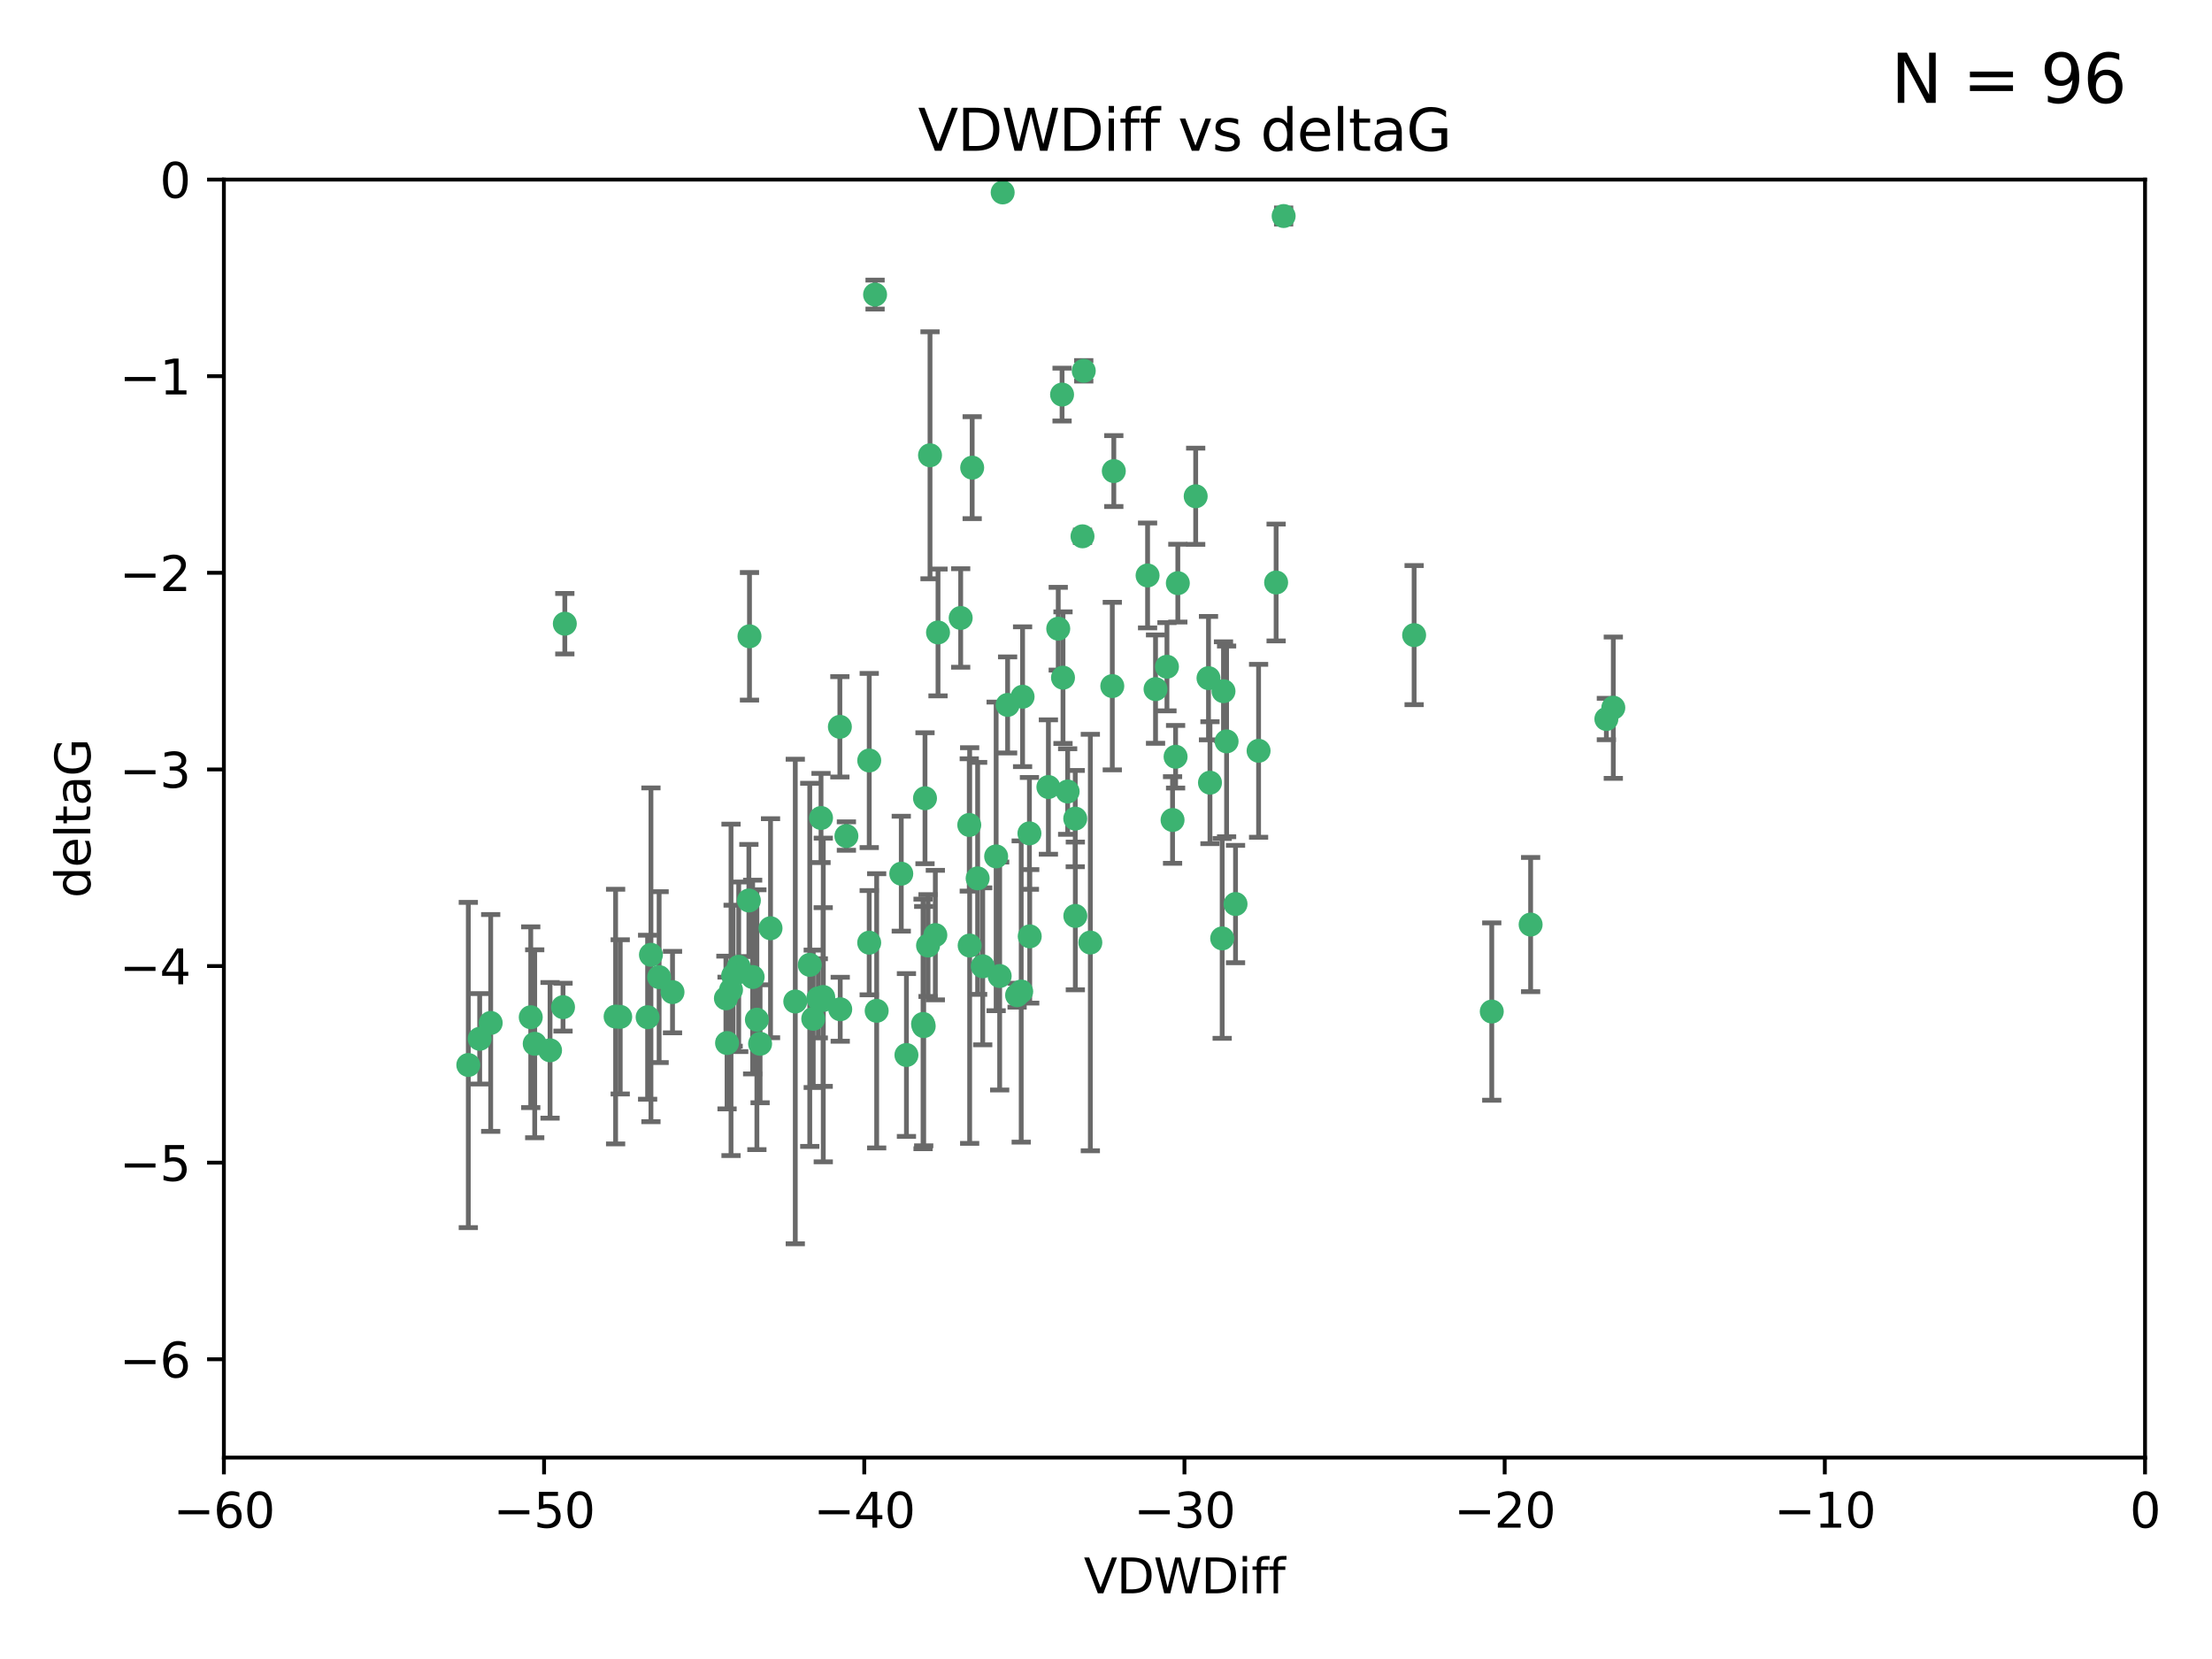 <?xml version="1.0" encoding="utf-8" standalone="no"?>
<!DOCTYPE svg PUBLIC "-//W3C//DTD SVG 1.1//EN"
  "http://www.w3.org/Graphics/SVG/1.1/DTD/svg11.dtd">
<svg xmlns:xlink="http://www.w3.org/1999/xlink" width="460.8pt" height="345.6pt" viewBox="0 0 460.8 345.6" xmlns="http://www.w3.org/2000/svg" version="1.1">
 <defs>
  <style type="text/css">*{stroke-linejoin: round; stroke-linecap: butt}</style>
 </defs>
 <g id="figure_1">
  <g id="patch_1">
   <path d="M 0 345.6 
L 460.8 345.6 
L 460.8 0 
L 0 0 
z
" style="fill: #ffffff"/>
  </g>
  <g id="axes_1">
   <g id="patch_2">
    <path d="M 46.64 303.64 
L 446.85 303.64 
L 446.85 37.411 
L 46.64 37.411 
z
" style="fill: #ffffff"/>
   </g>
   <g id="PathCollection_1">
    <defs>
     <path id="md7f6da424d" d="M 0 1.118 
C 0.297 1.118 0.581 1 0.791 0.791 
C 1 0.581 1.118 0.297 1.118 0 
C 1.118 -0.297 1 -0.581 0.791 -0.791 
C 0.581 -1 0.297 -1.118 0 -1.118 
C -0.297 -1.118 -0.581 -1 -0.791 -0.791 
C -1 -0.581 -1.118 -0.297 -1.118 0 
C -1.118 0.297 -1 0.581 -0.791 0.791 
C -0.581 1 -0.297 1.118 0 1.118 
z
" style="stroke: #3cb371"/>
    </defs>
    <g clip-path="url(#p9022b349ca)">
     <use xlink:href="#md7f6da424d" x="151.221" y="207.972" style="fill: #3cb371; stroke: #3cb371"/>
     <use xlink:href="#md7f6da424d" x="111.391" y="217.436" style="fill: #3cb371; stroke: #3cb371"/>
     <use xlink:href="#md7f6da424d" x="128.243" y="211.772" style="fill: #3cb371; stroke: #3cb371"/>
     <use xlink:href="#md7f6da424d" x="153.89" y="201.399" style="fill: #3cb371; stroke: #3cb371"/>
     <use xlink:href="#md7f6da424d" x="102.222" y="213.097" style="fill: #3cb371; stroke: #3cb371"/>
     <use xlink:href="#md7f6da424d" x="170.466" y="207.972" style="fill: #3cb371; stroke: #3cb371"/>
     <use xlink:href="#md7f6da424d" x="97.557" y="221.858" style="fill: #3cb371; stroke: #3cb371"/>
     <use xlink:href="#md7f6da424d" x="99.927" y="216.404" style="fill: #3cb371; stroke: #3cb371"/>
     <use xlink:href="#md7f6da424d" x="152.724" y="203.252" style="fill: #3cb371; stroke: #3cb371"/>
     <use xlink:href="#md7f6da424d" x="151.46" y="217.281" style="fill: #3cb371; stroke: #3cb371"/>
     <use xlink:href="#md7f6da424d" x="129.205" y="211.828" style="fill: #3cb371; stroke: #3cb371"/>
     <use xlink:href="#md7f6da424d" x="114.586" y="218.801" style="fill: #3cb371; stroke: #3cb371"/>
     <use xlink:href="#md7f6da424d" x="160.515" y="193.367" style="fill: #3cb371; stroke: #3cb371"/>
     <use xlink:href="#md7f6da424d" x="181.071" y="196.378" style="fill: #3cb371; stroke: #3cb371"/>
     <use xlink:href="#md7f6da424d" x="165.672" y="208.632" style="fill: #3cb371; stroke: #3cb371"/>
     <use xlink:href="#md7f6da424d" x="140.098" y="206.672" style="fill: #3cb371; stroke: #3cb371"/>
     <use xlink:href="#md7f6da424d" x="135.605" y="198.902" style="fill: #3cb371; stroke: #3cb371"/>
     <use xlink:href="#md7f6da424d" x="110.566" y="211.907" style="fill: #3cb371; stroke: #3cb371"/>
     <use xlink:href="#md7f6da424d" x="171.486" y="207.693" style="fill: #3cb371; stroke: #3cb371"/>
     <use xlink:href="#md7f6da424d" x="181.077" y="158.425" style="fill: #3cb371; stroke: #3cb371"/>
     <use xlink:href="#md7f6da424d" x="192.29" y="213.307" style="fill: #3cb371; stroke: #3cb371"/>
     <use xlink:href="#md7f6da424d" x="134.911" y="211.905" style="fill: #3cb371; stroke: #3cb371"/>
     <use xlink:href="#md7f6da424d" x="182.627" y="210.572" style="fill: #3cb371; stroke: #3cb371"/>
     <use xlink:href="#md7f6da424d" x="156.79" y="203.534" style="fill: #3cb371; stroke: #3cb371"/>
     <use xlink:href="#md7f6da424d" x="156.007" y="187.588" style="fill: #3cb371; stroke: #3cb371"/>
     <use xlink:href="#md7f6da424d" x="171.502" y="208.315" style="fill: #3cb371; stroke: #3cb371"/>
     <use xlink:href="#md7f6da424d" x="168.689" y="200.996" style="fill: #3cb371; stroke: #3cb371"/>
     <use xlink:href="#md7f6da424d" x="175.035" y="210.246" style="fill: #3cb371; stroke: #3cb371"/>
     <use xlink:href="#md7f6da424d" x="171.035" y="170.402" style="fill: #3cb371; stroke: #3cb371"/>
     <use xlink:href="#md7f6da424d" x="169.413" y="212.234" style="fill: #3cb371; stroke: #3cb371"/>
     <use xlink:href="#md7f6da424d" x="117.663" y="129.929" style="fill: #3cb371; stroke: #3cb371"/>
     <use xlink:href="#md7f6da424d" x="193.74" y="94.842" style="fill: #3cb371; stroke: #3cb371"/>
     <use xlink:href="#md7f6da424d" x="157.674" y="212.42" style="fill: #3cb371; stroke: #3cb371"/>
     <use xlink:href="#md7f6da424d" x="117.288" y="209.81" style="fill: #3cb371; stroke: #3cb371"/>
     <use xlink:href="#md7f6da424d" x="137.308" y="203.551" style="fill: #3cb371; stroke: #3cb371"/>
     <use xlink:href="#md7f6da424d" x="158.341" y="217.439" style="fill: #3cb371; stroke: #3cb371"/>
     <use xlink:href="#md7f6da424d" x="156.132" y="132.554" style="fill: #3cb371; stroke: #3cb371"/>
     <use xlink:href="#md7f6da424d" x="214.511" y="195.061" style="fill: #3cb371; stroke: #3cb371"/>
     <use xlink:href="#md7f6da424d" x="201.915" y="171.851" style="fill: #3cb371; stroke: #3cb371"/>
     <use xlink:href="#md7f6da424d" x="223.993" y="170.528" style="fill: #3cb371; stroke: #3cb371"/>
     <use xlink:href="#md7f6da424d" x="212.736" y="206.547" style="fill: #3cb371; stroke: #3cb371"/>
     <use xlink:href="#md7f6da424d" x="182.295" y="61.367" style="fill: #3cb371; stroke: #3cb371"/>
     <use xlink:href="#md7f6da424d" x="174.961" y="151.411" style="fill: #3cb371; stroke: #3cb371"/>
     <use xlink:href="#md7f6da424d" x="192.425" y="213.762" style="fill: #3cb371; stroke: #3cb371"/>
     <use xlink:href="#md7f6da424d" x="244.266" y="170.819" style="fill: #3cb371; stroke: #3cb371"/>
     <use xlink:href="#md7f6da424d" x="211.88" y="207.32" style="fill: #3cb371; stroke: #3cb371"/>
     <use xlink:href="#md7f6da424d" x="152.286" y="206.209" style="fill: #3cb371; stroke: #3cb371"/>
     <use xlink:href="#md7f6da424d" x="188.828" y="219.778" style="fill: #3cb371; stroke: #3cb371"/>
     <use xlink:href="#md7f6da424d" x="224.011" y="190.805" style="fill: #3cb371; stroke: #3cb371"/>
     <use xlink:href="#md7f6da424d" x="193.329" y="196.974" style="fill: #3cb371; stroke: #3cb371"/>
     <use xlink:href="#md7f6da424d" x="202.523" y="97.421" style="fill: #3cb371; stroke: #3cb371"/>
     <use xlink:href="#md7f6da424d" x="204.72" y="201.301" style="fill: #3cb371; stroke: #3cb371"/>
     <use xlink:href="#md7f6da424d" x="245.364" y="121.482" style="fill: #3cb371; stroke: #3cb371"/>
     <use xlink:href="#md7f6da424d" x="209.904" y="146.85" style="fill: #3cb371; stroke: #3cb371"/>
     <use xlink:href="#md7f6da424d" x="207.515" y="178.402" style="fill: #3cb371; stroke: #3cb371"/>
     <use xlink:href="#md7f6da424d" x="208.876" y="40.086" style="fill: #3cb371; stroke: #3cb371"/>
     <use xlink:href="#md7f6da424d" x="262.187" y="156.404" style="fill: #3cb371; stroke: #3cb371"/>
     <use xlink:href="#md7f6da424d" x="200.128" y="128.732" style="fill: #3cb371; stroke: #3cb371"/>
     <use xlink:href="#md7f6da424d" x="201.998" y="196.973" style="fill: #3cb371; stroke: #3cb371"/>
     <use xlink:href="#md7f6da424d" x="213.022" y="145.142" style="fill: #3cb371; stroke: #3cb371"/>
     <use xlink:href="#md7f6da424d" x="220.451" y="130.971" style="fill: #3cb371; stroke: #3cb371"/>
     <use xlink:href="#md7f6da424d" x="218.4" y="163.952" style="fill: #3cb371; stroke: #3cb371"/>
     <use xlink:href="#md7f6da424d" x="195.406" y="131.752" style="fill: #3cb371; stroke: #3cb371"/>
     <use xlink:href="#md7f6da424d" x="176.321" y="174.165" style="fill: #3cb371; stroke: #3cb371"/>
     <use xlink:href="#md7f6da424d" x="232.028" y="98.131" style="fill: #3cb371; stroke: #3cb371"/>
     <use xlink:href="#md7f6da424d" x="240.72" y="143.555" style="fill: #3cb371; stroke: #3cb371"/>
     <use xlink:href="#md7f6da424d" x="227.137" y="196.347" style="fill: #3cb371; stroke: #3cb371"/>
     <use xlink:href="#md7f6da424d" x="244.897" y="157.643" style="fill: #3cb371; stroke: #3cb371"/>
     <use xlink:href="#md7f6da424d" x="249.084" y="103.382" style="fill: #3cb371; stroke: #3cb371"/>
     <use xlink:href="#md7f6da424d" x="225.505" y="111.724" style="fill: #3cb371; stroke: #3cb371"/>
     <use xlink:href="#md7f6da424d" x="192.695" y="166.287" style="fill: #3cb371; stroke: #3cb371"/>
     <use xlink:href="#md7f6da424d" x="194.849" y="194.795" style="fill: #3cb371; stroke: #3cb371"/>
     <use xlink:href="#md7f6da424d" x="214.448" y="173.608" style="fill: #3cb371; stroke: #3cb371"/>
     <use xlink:href="#md7f6da424d" x="203.66" y="182.981" style="fill: #3cb371; stroke: #3cb371"/>
     <use xlink:href="#md7f6da424d" x="221.442" y="141.171" style="fill: #3cb371; stroke: #3cb371"/>
     <use xlink:href="#md7f6da424d" x="187.751" y="182.005" style="fill: #3cb371; stroke: #3cb371"/>
     <use xlink:href="#md7f6da424d" x="251.752" y="141.269" style="fill: #3cb371; stroke: #3cb371"/>
     <use xlink:href="#md7f6da424d" x="208.249" y="203.323" style="fill: #3cb371; stroke: #3cb371"/>
     <use xlink:href="#md7f6da424d" x="255.522" y="154.443" style="fill: #3cb371; stroke: #3cb371"/>
     <use xlink:href="#md7f6da424d" x="239.062" y="119.878" style="fill: #3cb371; stroke: #3cb371"/>
     <use xlink:href="#md7f6da424d" x="222.412" y="164.887" style="fill: #3cb371; stroke: #3cb371"/>
     <use xlink:href="#md7f6da424d" x="265.84" y="121.344" style="fill: #3cb371; stroke: #3cb371"/>
     <use xlink:href="#md7f6da424d" x="254.876" y="143.987" style="fill: #3cb371; stroke: #3cb371"/>
     <use xlink:href="#md7f6da424d" x="252.06" y="163.046" style="fill: #3cb371; stroke: #3cb371"/>
     <use xlink:href="#md7f6da424d" x="254.602" y="195.485" style="fill: #3cb371; stroke: #3cb371"/>
     <use xlink:href="#md7f6da424d" x="310.762" y="210.723" style="fill: #3cb371; stroke: #3cb371"/>
     <use xlink:href="#md7f6da424d" x="231.711" y="142.925" style="fill: #3cb371; stroke: #3cb371"/>
     <use xlink:href="#md7f6da424d" x="257.384" y="188.327" style="fill: #3cb371; stroke: #3cb371"/>
     <use xlink:href="#md7f6da424d" x="243.098" y="138.894" style="fill: #3cb371; stroke: #3cb371"/>
     <use xlink:href="#md7f6da424d" x="221.248" y="82.196" style="fill: #3cb371; stroke: #3cb371"/>
     <use xlink:href="#md7f6da424d" x="267.405" y="45.003" style="fill: #3cb371; stroke: #3cb371"/>
     <use xlink:href="#md7f6da424d" x="225.766" y="77.248" style="fill: #3cb371; stroke: #3cb371"/>
     <use xlink:href="#md7f6da424d" x="336.082" y="147.428" style="fill: #3cb371; stroke: #3cb371"/>
     <use xlink:href="#md7f6da424d" x="294.588" y="132.304" style="fill: #3cb371; stroke: #3cb371"/>
     <use xlink:href="#md7f6da424d" x="334.635" y="149.782" style="fill: #3cb371; stroke: #3cb371"/>
     <use xlink:href="#md7f6da424d" x="318.857" y="192.602" style="fill: #3cb371; stroke: #3cb371"/>
    </g>
   </g>
   <g id="matplotlib.axis_1">
    <g id="xtick_1">
     <g id="line2d_1">
      <defs>
       <path id="mb5cac0cfee" d="M 0 0 
L 0 3.5 
" style="stroke: #000000; stroke-width: 0.8"/>
      </defs>
      <g>
       <use xlink:href="#mb5cac0cfee" x="46.64" y="303.64" style="stroke: #000000; stroke-width: 0.8"/>
      </g>
     </g>
     <g id="text_1">
      <!-- −60 -->
      <g transform="translate(36.088 318.238)scale(0.1 -0.1)">
       <defs>
        <path id="DejaVuSans-2212" d="M 678 2272 
L 4684 2272 
L 4684 1741 
L 678 1741 
L 678 2272 
z
" transform="scale(0.016)"/>
        <path id="DejaVuSans-36" d="M 2113 2584 
Q 1688 2584 1439 2293 
Q 1191 2003 1191 1497 
Q 1191 994 1439 701 
Q 1688 409 2113 409 
Q 2538 409 2786 701 
Q 3034 994 3034 1497 
Q 3034 2003 2786 2293 
Q 2538 2584 2113 2584 
z
M 3366 4563 
L 3366 3988 
Q 3128 4100 2886 4159 
Q 2644 4219 2406 4219 
Q 1781 4219 1451 3797 
Q 1122 3375 1075 2522 
Q 1259 2794 1537 2939 
Q 1816 3084 2150 3084 
Q 2853 3084 3261 2657 
Q 3669 2231 3669 1497 
Q 3669 778 3244 343 
Q 2819 -91 2113 -91 
Q 1303 -91 875 529 
Q 447 1150 447 2328 
Q 447 3434 972 4092 
Q 1497 4750 2381 4750 
Q 2619 4750 2861 4703 
Q 3103 4656 3366 4563 
z
" transform="scale(0.016)"/>
        <path id="DejaVuSans-30" d="M 2034 4250 
Q 1547 4250 1301 3770 
Q 1056 3291 1056 2328 
Q 1056 1369 1301 889 
Q 1547 409 2034 409 
Q 2525 409 2770 889 
Q 3016 1369 3016 2328 
Q 3016 3291 2770 3770 
Q 2525 4250 2034 4250 
z
M 2034 4750 
Q 2819 4750 3233 4129 
Q 3647 3509 3647 2328 
Q 3647 1150 3233 529 
Q 2819 -91 2034 -91 
Q 1250 -91 836 529 
Q 422 1150 422 2328 
Q 422 3509 836 4129 
Q 1250 4750 2034 4750 
z
" transform="scale(0.016)"/>
       </defs>
       <use xlink:href="#DejaVuSans-2212"/>
       <use xlink:href="#DejaVuSans-36" x="83.789"/>
       <use xlink:href="#DejaVuSans-30" x="147.412"/>
      </g>
     </g>
    </g>
    <g id="xtick_2">
     <g id="line2d_2">
      <g>
       <use xlink:href="#mb5cac0cfee" x="113.342" y="303.64" style="stroke: #000000; stroke-width: 0.8"/>
      </g>
     </g>
     <g id="text_2">
      <!-- −50 -->
      <g transform="translate(102.789 318.238)scale(0.1 -0.1)">
       <defs>
        <path id="DejaVuSans-35" d="M 691 4666 
L 3169 4666 
L 3169 4134 
L 1269 4134 
L 1269 2991 
Q 1406 3038 1543 3061 
Q 1681 3084 1819 3084 
Q 2600 3084 3056 2656 
Q 3513 2228 3513 1497 
Q 3513 744 3044 326 
Q 2575 -91 1722 -91 
Q 1428 -91 1123 -41 
Q 819 9 494 109 
L 494 744 
Q 775 591 1075 516 
Q 1375 441 1709 441 
Q 2250 441 2565 725 
Q 2881 1009 2881 1497 
Q 2881 1984 2565 2268 
Q 2250 2553 1709 2553 
Q 1456 2553 1204 2497 
Q 953 2441 691 2322 
L 691 4666 
z
" transform="scale(0.016)"/>
       </defs>
       <use xlink:href="#DejaVuSans-2212"/>
       <use xlink:href="#DejaVuSans-35" x="83.789"/>
       <use xlink:href="#DejaVuSans-30" x="147.412"/>
      </g>
     </g>
    </g>
    <g id="xtick_3">
     <g id="line2d_3">
      <g>
       <use xlink:href="#mb5cac0cfee" x="180.043" y="303.64" style="stroke: #000000; stroke-width: 0.8"/>
      </g>
     </g>
     <g id="text_3">
      <!-- −40 -->
      <g transform="translate(169.491 318.238)scale(0.1 -0.1)">
       <defs>
        <path id="DejaVuSans-34" d="M 2419 4116 
L 825 1625 
L 2419 1625 
L 2419 4116 
z
M 2253 4666 
L 3047 4666 
L 3047 1625 
L 3713 1625 
L 3713 1100 
L 3047 1100 
L 3047 0 
L 2419 0 
L 2419 1100 
L 313 1100 
L 313 1709 
L 2253 4666 
z
" transform="scale(0.016)"/>
       </defs>
       <use xlink:href="#DejaVuSans-2212"/>
       <use xlink:href="#DejaVuSans-34" x="83.789"/>
       <use xlink:href="#DejaVuSans-30" x="147.412"/>
      </g>
     </g>
    </g>
    <g id="xtick_4">
     <g id="line2d_4">
      <g>
       <use xlink:href="#mb5cac0cfee" x="246.745" y="303.64" style="stroke: #000000; stroke-width: 0.8"/>
      </g>
     </g>
     <g id="text_4">
      <!-- −30 -->
      <g transform="translate(236.193 318.238)scale(0.1 -0.1)">
       <defs>
        <path id="DejaVuSans-33" d="M 2597 2516 
Q 3050 2419 3304 2112 
Q 3559 1806 3559 1356 
Q 3559 666 3084 287 
Q 2609 -91 1734 -91 
Q 1441 -91 1130 -33 
Q 819 25 488 141 
L 488 750 
Q 750 597 1062 519 
Q 1375 441 1716 441 
Q 2309 441 2620 675 
Q 2931 909 2931 1356 
Q 2931 1769 2642 2001 
Q 2353 2234 1838 2234 
L 1294 2234 
L 1294 2753 
L 1863 2753 
Q 2328 2753 2575 2939 
Q 2822 3125 2822 3475 
Q 2822 3834 2567 4026 
Q 2313 4219 1838 4219 
Q 1578 4219 1281 4162 
Q 984 4106 628 3988 
L 628 4550 
Q 988 4650 1302 4700 
Q 1616 4750 1894 4750 
Q 2613 4750 3031 4423 
Q 3450 4097 3450 3541 
Q 3450 3153 3228 2886 
Q 3006 2619 2597 2516 
z
" transform="scale(0.016)"/>
       </defs>
       <use xlink:href="#DejaVuSans-2212"/>
       <use xlink:href="#DejaVuSans-33" x="83.789"/>
       <use xlink:href="#DejaVuSans-30" x="147.412"/>
      </g>
     </g>
    </g>
    <g id="xtick_5">
     <g id="line2d_5">
      <g>
       <use xlink:href="#mb5cac0cfee" x="313.447" y="303.64" style="stroke: #000000; stroke-width: 0.8"/>
      </g>
     </g>
     <g id="text_5">
      <!-- −20 -->
      <g transform="translate(302.894 318.238)scale(0.1 -0.1)">
       <defs>
        <path id="DejaVuSans-32" d="M 1228 531 
L 3431 531 
L 3431 0 
L 469 0 
L 469 531 
Q 828 903 1448 1529 
Q 2069 2156 2228 2338 
Q 2531 2678 2651 2914 
Q 2772 3150 2772 3378 
Q 2772 3750 2511 3984 
Q 2250 4219 1831 4219 
Q 1534 4219 1204 4116 
Q 875 4013 500 3803 
L 500 4441 
Q 881 4594 1212 4672 
Q 1544 4750 1819 4750 
Q 2544 4750 2975 4387 
Q 3406 4025 3406 3419 
Q 3406 3131 3298 2873 
Q 3191 2616 2906 2266 
Q 2828 2175 2409 1742 
Q 1991 1309 1228 531 
z
" transform="scale(0.016)"/>
       </defs>
       <use xlink:href="#DejaVuSans-2212"/>
       <use xlink:href="#DejaVuSans-32" x="83.789"/>
       <use xlink:href="#DejaVuSans-30" x="147.412"/>
      </g>
     </g>
    </g>
    <g id="xtick_6">
     <g id="line2d_6">
      <g>
       <use xlink:href="#mb5cac0cfee" x="380.148" y="303.64" style="stroke: #000000; stroke-width: 0.8"/>
      </g>
     </g>
     <g id="text_6">
      <!-- −10 -->
      <g transform="translate(369.596 318.238)scale(0.1 -0.1)">
       <defs>
        <path id="DejaVuSans-31" d="M 794 531 
L 1825 531 
L 1825 4091 
L 703 3866 
L 703 4441 
L 1819 4666 
L 2450 4666 
L 2450 531 
L 3481 531 
L 3481 0 
L 794 0 
L 794 531 
z
" transform="scale(0.016)"/>
       </defs>
       <use xlink:href="#DejaVuSans-2212"/>
       <use xlink:href="#DejaVuSans-31" x="83.789"/>
       <use xlink:href="#DejaVuSans-30" x="147.412"/>
      </g>
     </g>
    </g>
    <g id="xtick_7">
     <g id="line2d_7">
      <g>
       <use xlink:href="#mb5cac0cfee" x="446.85" y="303.64" style="stroke: #000000; stroke-width: 0.8"/>
      </g>
     </g>
     <g id="text_7">
      <!-- 0 -->
      <g transform="translate(443.669 318.238)scale(0.1 -0.1)">
       <use xlink:href="#DejaVuSans-30"/>
      </g>
     </g>
    </g>
    <g id="text_8">
     <!-- VDWDiff -->
     <g transform="translate(225.772 331.917)scale(0.1 -0.1)">
      <defs>
       <path id="DejaVuSans-56" d="M 1831 0 
L 50 4666 
L 709 4666 
L 2188 738 
L 3669 4666 
L 4325 4666 
L 2547 0 
L 1831 0 
z
" transform="scale(0.016)"/>
       <path id="DejaVuSans-44" d="M 1259 4147 
L 1259 519 
L 2022 519 
Q 2988 519 3436 956 
Q 3884 1394 3884 2338 
Q 3884 3275 3436 3711 
Q 2988 4147 2022 4147 
L 1259 4147 
z
M 628 4666 
L 1925 4666 
Q 3281 4666 3915 4102 
Q 4550 3538 4550 2338 
Q 4550 1131 3912 565 
Q 3275 0 1925 0 
L 628 0 
L 628 4666 
z
" transform="scale(0.016)"/>
       <path id="DejaVuSans-57" d="M 213 4666 
L 850 4666 
L 1831 722 
L 2809 4666 
L 3519 4666 
L 4500 722 
L 5478 4666 
L 6119 4666 
L 4947 0 
L 4153 0 
L 3169 4050 
L 2175 0 
L 1381 0 
L 213 4666 
z
" transform="scale(0.016)"/>
       <path id="DejaVuSans-69" d="M 603 3500 
L 1178 3500 
L 1178 0 
L 603 0 
L 603 3500 
z
M 603 4863 
L 1178 4863 
L 1178 4134 
L 603 4134 
L 603 4863 
z
" transform="scale(0.016)"/>
       <path id="DejaVuSans-66" d="M 2375 4863 
L 2375 4384 
L 1825 4384 
Q 1516 4384 1395 4259 
Q 1275 4134 1275 3809 
L 1275 3500 
L 2222 3500 
L 2222 3053 
L 1275 3053 
L 1275 0 
L 697 0 
L 697 3053 
L 147 3053 
L 147 3500 
L 697 3500 
L 697 3744 
Q 697 4328 969 4595 
Q 1241 4863 1831 4863 
L 2375 4863 
z
" transform="scale(0.016)"/>
      </defs>
      <use xlink:href="#DejaVuSans-56"/>
      <use xlink:href="#DejaVuSans-44" x="68.408"/>
      <use xlink:href="#DejaVuSans-57" x="145.41"/>
      <use xlink:href="#DejaVuSans-44" x="244.287"/>
      <use xlink:href="#DejaVuSans-69" x="321.289"/>
      <use xlink:href="#DejaVuSans-66" x="349.072"/>
      <use xlink:href="#DejaVuSans-66" x="384.277"/>
     </g>
    </g>
   </g>
   <g id="matplotlib.axis_2">
    <g id="ytick_1">
     <g id="line2d_8">
      <defs>
       <path id="m8488d00008" d="M 0 0 
L -3.5 0 
" style="stroke: #000000; stroke-width: 0.8"/>
      </defs>
      <g>
       <use xlink:href="#m8488d00008" x="46.64" y="283.161" style="stroke: #000000; stroke-width: 0.8"/>
      </g>
     </g>
     <g id="text_9">
      <!-- −6 -->
      <g transform="translate(24.898 286.96)scale(0.1 -0.1)">
       <use xlink:href="#DejaVuSans-2212"/>
       <use xlink:href="#DejaVuSans-36" x="83.789"/>
      </g>
     </g>
    </g>
    <g id="ytick_2">
     <g id="line2d_9">
      <g>
       <use xlink:href="#m8488d00008" x="46.64" y="242.203" style="stroke: #000000; stroke-width: 0.8"/>
      </g>
     </g>
     <g id="text_10">
      <!-- −5 -->
      <g transform="translate(24.898 246.002)scale(0.1 -0.1)">
       <use xlink:href="#DejaVuSans-2212"/>
       <use xlink:href="#DejaVuSans-35" x="83.789"/>
      </g>
     </g>
    </g>
    <g id="ytick_3">
     <g id="line2d_10">
      <g>
       <use xlink:href="#m8488d00008" x="46.64" y="201.244" style="stroke: #000000; stroke-width: 0.8"/>
      </g>
     </g>
     <g id="text_11">
      <!-- −4 -->
      <g transform="translate(24.898 205.044)scale(0.1 -0.1)">
       <use xlink:href="#DejaVuSans-2212"/>
       <use xlink:href="#DejaVuSans-34" x="83.789"/>
      </g>
     </g>
    </g>
    <g id="ytick_4">
     <g id="line2d_11">
      <g>
       <use xlink:href="#m8488d00008" x="46.64" y="160.286" style="stroke: #000000; stroke-width: 0.8"/>
      </g>
     </g>
     <g id="text_12">
      <!-- −3 -->
      <g transform="translate(24.898 164.085)scale(0.1 -0.1)">
       <use xlink:href="#DejaVuSans-2212"/>
       <use xlink:href="#DejaVuSans-33" x="83.789"/>
      </g>
     </g>
    </g>
    <g id="ytick_5">
     <g id="line2d_12">
      <g>
       <use xlink:href="#m8488d00008" x="46.64" y="119.328" style="stroke: #000000; stroke-width: 0.8"/>
      </g>
     </g>
     <g id="text_13">
      <!-- −2 -->
      <g transform="translate(24.898 123.127)scale(0.1 -0.1)">
       <use xlink:href="#DejaVuSans-2212"/>
       <use xlink:href="#DejaVuSans-32" x="83.789"/>
      </g>
     </g>
    </g>
    <g id="ytick_6">
     <g id="line2d_13">
      <g>
       <use xlink:href="#m8488d00008" x="46.64" y="78.369" style="stroke: #000000; stroke-width: 0.8"/>
      </g>
     </g>
     <g id="text_14">
      <!-- −1 -->
      <g transform="translate(24.898 82.169)scale(0.1 -0.1)">
       <use xlink:href="#DejaVuSans-2212"/>
       <use xlink:href="#DejaVuSans-31" x="83.789"/>
      </g>
     </g>
    </g>
    <g id="ytick_7">
     <g id="line2d_14">
      <g>
       <use xlink:href="#m8488d00008" x="46.64" y="37.411" style="stroke: #000000; stroke-width: 0.8"/>
      </g>
     </g>
     <g id="text_15">
      <!-- 0 -->
      <g transform="translate(33.278 41.21)scale(0.1 -0.1)">
       <use xlink:href="#DejaVuSans-30"/>
      </g>
     </g>
    </g>
    <g id="text_16">
     <!-- deltaG -->
     <g transform="translate(18.818 187.064)rotate(-90)scale(0.1 -0.1)">
      <defs>
       <path id="DejaVuSans-64" d="M 2906 2969 
L 2906 4863 
L 3481 4863 
L 3481 0 
L 2906 0 
L 2906 525 
Q 2725 213 2448 61 
Q 2172 -91 1784 -91 
Q 1150 -91 751 415 
Q 353 922 353 1747 
Q 353 2572 751 3078 
Q 1150 3584 1784 3584 
Q 2172 3584 2448 3432 
Q 2725 3281 2906 2969 
z
M 947 1747 
Q 947 1113 1208 752 
Q 1469 391 1925 391 
Q 2381 391 2643 752 
Q 2906 1113 2906 1747 
Q 2906 2381 2643 2742 
Q 2381 3103 1925 3103 
Q 1469 3103 1208 2742 
Q 947 2381 947 1747 
z
" transform="scale(0.016)"/>
       <path id="DejaVuSans-65" d="M 3597 1894 
L 3597 1613 
L 953 1613 
Q 991 1019 1311 708 
Q 1631 397 2203 397 
Q 2534 397 2845 478 
Q 3156 559 3463 722 
L 3463 178 
Q 3153 47 2828 -22 
Q 2503 -91 2169 -91 
Q 1331 -91 842 396 
Q 353 884 353 1716 
Q 353 2575 817 3079 
Q 1281 3584 2069 3584 
Q 2775 3584 3186 3129 
Q 3597 2675 3597 1894 
z
M 3022 2063 
Q 3016 2534 2758 2815 
Q 2500 3097 2075 3097 
Q 1594 3097 1305 2825 
Q 1016 2553 972 2059 
L 3022 2063 
z
" transform="scale(0.016)"/>
       <path id="DejaVuSans-6c" d="M 603 4863 
L 1178 4863 
L 1178 0 
L 603 0 
L 603 4863 
z
" transform="scale(0.016)"/>
       <path id="DejaVuSans-74" d="M 1172 4494 
L 1172 3500 
L 2356 3500 
L 2356 3053 
L 1172 3053 
L 1172 1153 
Q 1172 725 1289 603 
Q 1406 481 1766 481 
L 2356 481 
L 2356 0 
L 1766 0 
Q 1100 0 847 248 
Q 594 497 594 1153 
L 594 3053 
L 172 3053 
L 172 3500 
L 594 3500 
L 594 4494 
L 1172 4494 
z
" transform="scale(0.016)"/>
       <path id="DejaVuSans-61" d="M 2194 1759 
Q 1497 1759 1228 1600 
Q 959 1441 959 1056 
Q 959 750 1161 570 
Q 1363 391 1709 391 
Q 2188 391 2477 730 
Q 2766 1069 2766 1631 
L 2766 1759 
L 2194 1759 
z
M 3341 1997 
L 3341 0 
L 2766 0 
L 2766 531 
Q 2569 213 2275 61 
Q 1981 -91 1556 -91 
Q 1019 -91 701 211 
Q 384 513 384 1019 
Q 384 1609 779 1909 
Q 1175 2209 1959 2209 
L 2766 2209 
L 2766 2266 
Q 2766 2663 2505 2880 
Q 2244 3097 1772 3097 
Q 1472 3097 1187 3025 
Q 903 2953 641 2809 
L 641 3341 
Q 956 3463 1253 3523 
Q 1550 3584 1831 3584 
Q 2591 3584 2966 3190 
Q 3341 2797 3341 1997 
z
" transform="scale(0.016)"/>
       <path id="DejaVuSans-47" d="M 3809 666 
L 3809 1919 
L 2778 1919 
L 2778 2438 
L 4434 2438 
L 4434 434 
Q 4069 175 3628 42 
Q 3188 -91 2688 -91 
Q 1594 -91 976 548 
Q 359 1188 359 2328 
Q 359 3472 976 4111 
Q 1594 4750 2688 4750 
Q 3144 4750 3555 4637 
Q 3966 4525 4313 4306 
L 4313 3634 
Q 3963 3931 3569 4081 
Q 3175 4231 2741 4231 
Q 1884 4231 1454 3753 
Q 1025 3275 1025 2328 
Q 1025 1384 1454 906 
Q 1884 428 2741 428 
Q 3075 428 3337 486 
Q 3600 544 3809 666 
z
" transform="scale(0.016)"/>
      </defs>
      <use xlink:href="#DejaVuSans-64"/>
      <use xlink:href="#DejaVuSans-65" x="63.477"/>
      <use xlink:href="#DejaVuSans-6c" x="125"/>
      <use xlink:href="#DejaVuSans-74" x="152.783"/>
      <use xlink:href="#DejaVuSans-61" x="191.992"/>
      <use xlink:href="#DejaVuSans-47" x="253.271"/>
     </g>
    </g>
   </g>
   <g id="LineCollection_1">
    <path d="M 151.221 216.765 
L 151.221 199.179 
" clip-path="url(#p9022b349ca)" style="fill: none; stroke: #696969"/>
    <path d="M 111.391 237.01 
L 111.391 197.863 
" clip-path="url(#p9022b349ca)" style="fill: none; stroke: #696969"/>
    <path d="M 128.243 238.296 
L 128.243 185.249 
" clip-path="url(#p9022b349ca)" style="fill: none; stroke: #696969"/>
    <path d="M 153.89 219.064 
L 153.89 183.734 
" clip-path="url(#p9022b349ca)" style="fill: none; stroke: #696969"/>
    <path d="M 102.222 235.683 
L 102.222 190.512 
" clip-path="url(#p9022b349ca)" style="fill: none; stroke: #696969"/>
    <path d="M 170.466 216.217 
L 170.466 199.726 
" clip-path="url(#p9022b349ca)" style="fill: none; stroke: #696969"/>
    <path d="M 97.557 255.736 
L 97.557 187.981 
" clip-path="url(#p9022b349ca)" style="fill: none; stroke: #696969"/>
    <path d="M 99.927 225.821 
L 99.927 206.987 
" clip-path="url(#p9022b349ca)" style="fill: none; stroke: #696969"/>
    <path d="M 152.724 217.932 
L 152.724 188.572 
" clip-path="url(#p9022b349ca)" style="fill: none; stroke: #696969"/>
    <path d="M 151.46 231.003 
L 151.46 203.56 
" clip-path="url(#p9022b349ca)" style="fill: none; stroke: #696969"/>
    <path d="M 129.205 227.894 
L 129.205 195.763 
" clip-path="url(#p9022b349ca)" style="fill: none; stroke: #696969"/>
    <path d="M 114.586 232.93 
L 114.586 204.672 
" clip-path="url(#p9022b349ca)" style="fill: none; stroke: #696969"/>
    <path d="M 160.515 216.18 
L 160.515 170.554 
" clip-path="url(#p9022b349ca)" style="fill: none; stroke: #696969"/>
    <path d="M 181.071 207.236 
L 181.071 185.52 
" clip-path="url(#p9022b349ca)" style="fill: none; stroke: #696969"/>
    <path d="M 165.672 259.106 
L 165.672 158.159 
" clip-path="url(#p9022b349ca)" style="fill: none; stroke: #696969"/>
    <path d="M 140.098 215.156 
L 140.098 198.189 
" clip-path="url(#p9022b349ca)" style="fill: none; stroke: #696969"/>
    <path d="M 135.605 233.67 
L 135.605 164.134 
" clip-path="url(#p9022b349ca)" style="fill: none; stroke: #696969"/>
    <path d="M 110.566 230.733 
L 110.566 193.081 
" clip-path="url(#p9022b349ca)" style="fill: none; stroke: #696969"/>
    <path d="M 171.486 226.308 
L 171.486 189.078 
" clip-path="url(#p9022b349ca)" style="fill: none; stroke: #696969"/>
    <path d="M 181.077 176.566 
L 181.077 140.284 
" clip-path="url(#p9022b349ca)" style="fill: none; stroke: #696969"/>
    <path d="M 192.29 239.306 
L 192.29 187.307 
" clip-path="url(#p9022b349ca)" style="fill: none; stroke: #696969"/>
    <path d="M 134.911 228.987 
L 134.911 194.824 
" clip-path="url(#p9022b349ca)" style="fill: none; stroke: #696969"/>
    <path d="M 182.627 239.135 
L 182.627 182.008 
" clip-path="url(#p9022b349ca)" style="fill: none; stroke: #696969"/>
    <path d="M 156.79 223.714 
L 156.79 183.354 
" clip-path="url(#p9022b349ca)" style="fill: none; stroke: #696969"/>
    <path d="M 156.007 199.269 
L 156.007 175.908 
" clip-path="url(#p9022b349ca)" style="fill: none; stroke: #696969"/>
    <path d="M 171.502 242.031 
L 171.502 174.599 
" clip-path="url(#p9022b349ca)" style="fill: none; stroke: #696969"/>
    <path d="M 168.689 238.819 
L 168.689 163.173 
" clip-path="url(#p9022b349ca)" style="fill: none; stroke: #696969"/>
    <path d="M 175.035 216.908 
L 175.035 203.585 
" clip-path="url(#p9022b349ca)" style="fill: none; stroke: #696969"/>
    <path d="M 171.035 179.687 
L 171.035 161.117 
" clip-path="url(#p9022b349ca)" style="fill: none; stroke: #696969"/>
    <path d="M 169.413 226.546 
L 169.413 197.923 
" clip-path="url(#p9022b349ca)" style="fill: none; stroke: #696969"/>
    <path d="M 117.663 136.227 
L 117.663 123.631 
" clip-path="url(#p9022b349ca)" style="fill: none; stroke: #696969"/>
    <path d="M 193.74 120.569 
L 193.74 69.115 
" clip-path="url(#p9022b349ca)" style="fill: none; stroke: #696969"/>
    <path d="M 157.674 239.485 
L 157.674 185.356 
" clip-path="url(#p9022b349ca)" style="fill: none; stroke: #696969"/>
    <path d="M 117.288 214.795 
L 117.288 204.824 
" clip-path="url(#p9022b349ca)" style="fill: none; stroke: #696969"/>
    <path d="M 137.308 221.352 
L 137.308 185.75 
" clip-path="url(#p9022b349ca)" style="fill: none; stroke: #696969"/>
    <path d="M 158.341 229.723 
L 158.341 205.154 
" clip-path="url(#p9022b349ca)" style="fill: none; stroke: #696969"/>
    <path d="M 156.132 145.841 
L 156.132 119.266 
" clip-path="url(#p9022b349ca)" style="fill: none; stroke: #696969"/>
    <path d="M 214.511 208.964 
L 214.511 181.157 
" clip-path="url(#p9022b349ca)" style="fill: none; stroke: #696969"/>
    <path d="M 201.915 185.636 
L 201.915 158.066 
" clip-path="url(#p9022b349ca)" style="fill: none; stroke: #696969"/>
    <path d="M 223.993 180.554 
L 223.993 160.503 
" clip-path="url(#p9022b349ca)" style="fill: none; stroke: #696969"/>
    <path d="M 212.736 237.925 
L 212.736 175.169 
" clip-path="url(#p9022b349ca)" style="fill: none; stroke: #696969"/>
    <path d="M 182.295 64.382 
L 182.295 58.352 
" clip-path="url(#p9022b349ca)" style="fill: none; stroke: #696969"/>
    <path d="M 174.961 161.866 
L 174.961 140.955 
" clip-path="url(#p9022b349ca)" style="fill: none; stroke: #696969"/>
    <path d="M 192.425 238.687 
L 192.425 188.837 
" clip-path="url(#p9022b349ca)" style="fill: none; stroke: #696969"/>
    <path d="M 244.266 179.842 
L 244.266 161.796 
" clip-path="url(#p9022b349ca)" style="fill: none; stroke: #696969"/>
    <path d="M 211.88 209.812 
L 211.88 204.828 
" clip-path="url(#p9022b349ca)" style="fill: none; stroke: #696969"/>
    <path d="M 152.286 240.727 
L 152.286 171.69 
" clip-path="url(#p9022b349ca)" style="fill: none; stroke: #696969"/>
    <path d="M 188.828 236.737 
L 188.828 202.819 
" clip-path="url(#p9022b349ca)" style="fill: none; stroke: #696969"/>
    <path d="M 224.011 206.194 
L 224.011 175.416 
" clip-path="url(#p9022b349ca)" style="fill: none; stroke: #696969"/>
    <path d="M 193.329 207.582 
L 193.329 186.367 
" clip-path="url(#p9022b349ca)" style="fill: none; stroke: #696969"/>
    <path d="M 202.523 108.042 
L 202.523 86.801 
" clip-path="url(#p9022b349ca)" style="fill: none; stroke: #696969"/>
    <path d="M 204.72 217.65 
L 204.72 184.951 
" clip-path="url(#p9022b349ca)" style="fill: none; stroke: #696969"/>
    <path d="M 245.364 129.586 
L 245.364 113.377 
" clip-path="url(#p9022b349ca)" style="fill: none; stroke: #696969"/>
    <path d="M 209.904 156.857 
L 209.904 136.843 
" clip-path="url(#p9022b349ca)" style="fill: none; stroke: #696969"/>
    <path d="M 207.515 210.547 
L 207.515 146.257 
" clip-path="url(#p9022b349ca)" style="fill: none; stroke: #696969"/>
    <path d="M 208.876 40.77 
L 208.876 39.403 
" clip-path="url(#p9022b349ca)" style="fill: none; stroke: #696969"/>
    <path d="M 262.187 174.418 
L 262.187 138.39 
" clip-path="url(#p9022b349ca)" style="fill: none; stroke: #696969"/>
    <path d="M 200.128 138.992 
L 200.128 118.471 
" clip-path="url(#p9022b349ca)" style="fill: none; stroke: #696969"/>
    <path d="M 201.998 238.185 
L 201.998 155.761 
" clip-path="url(#p9022b349ca)" style="fill: none; stroke: #696969"/>
    <path d="M 213.022 159.703 
L 213.022 130.582 
" clip-path="url(#p9022b349ca)" style="fill: none; stroke: #696969"/>
    <path d="M 220.451 139.59 
L 220.451 122.352 
" clip-path="url(#p9022b349ca)" style="fill: none; stroke: #696969"/>
    <path d="M 218.4 177.947 
L 218.4 149.957 
" clip-path="url(#p9022b349ca)" style="fill: none; stroke: #696969"/>
    <path d="M 195.406 144.963 
L 195.406 118.541 
" clip-path="url(#p9022b349ca)" style="fill: none; stroke: #696969"/>
    <path d="M 176.321 177.125 
L 176.321 171.205 
" clip-path="url(#p9022b349ca)" style="fill: none; stroke: #696969"/>
    <path d="M 232.028 105.515 
L 232.028 90.747 
" clip-path="url(#p9022b349ca)" style="fill: none; stroke: #696969"/>
    <path d="M 240.72 154.841 
L 240.72 132.269 
" clip-path="url(#p9022b349ca)" style="fill: none; stroke: #696969"/>
    <path d="M 227.137 239.727 
L 227.137 152.966 
" clip-path="url(#p9022b349ca)" style="fill: none; stroke: #696969"/>
    <path d="M 244.897 164.164 
L 244.897 151.121 
" clip-path="url(#p9022b349ca)" style="fill: none; stroke: #696969"/>
    <path d="M 249.084 113.402 
L 249.084 93.362 
" clip-path="url(#p9022b349ca)" style="fill: none; stroke: #696969"/>
    <path d="M 225.505 113.017 
L 225.505 110.431 
" clip-path="url(#p9022b349ca)" style="fill: none; stroke: #696969"/>
    <path d="M 192.695 179.927 
L 192.695 152.647 
" clip-path="url(#p9022b349ca)" style="fill: none; stroke: #696969"/>
    <path d="M 194.849 208.286 
L 194.849 181.304 
" clip-path="url(#p9022b349ca)" style="fill: none; stroke: #696969"/>
    <path d="M 214.448 185.254 
L 214.448 161.963 
" clip-path="url(#p9022b349ca)" style="fill: none; stroke: #696969"/>
    <path d="M 203.66 207.146 
L 203.66 158.817 
" clip-path="url(#p9022b349ca)" style="fill: none; stroke: #696969"/>
    <path d="M 221.442 154.88 
L 221.442 127.462 
" clip-path="url(#p9022b349ca)" style="fill: none; stroke: #696969"/>
    <path d="M 187.751 193.976 
L 187.751 170.034 
" clip-path="url(#p9022b349ca)" style="fill: none; stroke: #696969"/>
    <path d="M 251.752 154.126 
L 251.752 128.412 
" clip-path="url(#p9022b349ca)" style="fill: none; stroke: #696969"/>
    <path d="M 208.249 227.067 
L 208.249 179.579 
" clip-path="url(#p9022b349ca)" style="fill: none; stroke: #696969"/>
    <path d="M 255.522 174.308 
L 255.522 134.577 
" clip-path="url(#p9022b349ca)" style="fill: none; stroke: #696969"/>
    <path d="M 239.062 130.803 
L 239.062 108.953 
" clip-path="url(#p9022b349ca)" style="fill: none; stroke: #696969"/>
    <path d="M 222.412 173.8 
L 222.412 155.975 
" clip-path="url(#p9022b349ca)" style="fill: none; stroke: #696969"/>
    <path d="M 265.84 133.519 
L 265.84 109.169 
" clip-path="url(#p9022b349ca)" style="fill: none; stroke: #696969"/>
    <path d="M 254.876 154.277 
L 254.876 133.697 
" clip-path="url(#p9022b349ca)" style="fill: none; stroke: #696969"/>
    <path d="M 252.06 175.747 
L 252.06 150.345 
" clip-path="url(#p9022b349ca)" style="fill: none; stroke: #696969"/>
    <path d="M 254.602 216.296 
L 254.602 174.675 
" clip-path="url(#p9022b349ca)" style="fill: none; stroke: #696969"/>
    <path d="M 310.762 229.196 
L 310.762 192.25 
" clip-path="url(#p9022b349ca)" style="fill: none; stroke: #696969"/>
    <path d="M 231.711 160.376 
L 231.711 125.473 
" clip-path="url(#p9022b349ca)" style="fill: none; stroke: #696969"/>
    <path d="M 257.384 200.553 
L 257.384 176.102 
" clip-path="url(#p9022b349ca)" style="fill: none; stroke: #696969"/>
    <path d="M 243.098 148.082 
L 243.098 129.706 
" clip-path="url(#p9022b349ca)" style="fill: none; stroke: #696969"/>
    <path d="M 221.248 87.7 
L 221.248 76.693 
" clip-path="url(#p9022b349ca)" style="fill: none; stroke: #696969"/>
    <path d="M 267.405 46.679 
L 267.405 43.328 
" clip-path="url(#p9022b349ca)" style="fill: none; stroke: #696969"/>
    <path d="M 225.766 79.389 
L 225.766 75.107 
" clip-path="url(#p9022b349ca)" style="fill: none; stroke: #696969"/>
    <path d="M 336.082 162.147 
L 336.082 132.708 
" clip-path="url(#p9022b349ca)" style="fill: none; stroke: #696969"/>
    <path d="M 294.588 146.792 
L 294.588 117.816 
" clip-path="url(#p9022b349ca)" style="fill: none; stroke: #696969"/>
    <path d="M 334.635 154.095 
L 334.635 145.468 
" clip-path="url(#p9022b349ca)" style="fill: none; stroke: #696969"/>
    <path d="M 318.857 206.581 
L 318.857 178.623 
" clip-path="url(#p9022b349ca)" style="fill: none; stroke: #696969"/>
   </g>
   <g id="line2d_15">
    <defs>
     <path id="m9dc0e84417" d="M 2 0 
L -2 -0 
" style="stroke: #696969"/>
    </defs>
    <g clip-path="url(#p9022b349ca)">
     <use xlink:href="#m9dc0e84417" x="151.221" y="216.765" style="fill: #696969; stroke: #696969"/>
     <use xlink:href="#m9dc0e84417" x="111.391" y="237.01" style="fill: #696969; stroke: #696969"/>
     <use xlink:href="#m9dc0e84417" x="128.243" y="238.296" style="fill: #696969; stroke: #696969"/>
     <use xlink:href="#m9dc0e84417" x="153.89" y="219.064" style="fill: #696969; stroke: #696969"/>
     <use xlink:href="#m9dc0e84417" x="102.222" y="235.683" style="fill: #696969; stroke: #696969"/>
     <use xlink:href="#m9dc0e84417" x="170.466" y="216.217" style="fill: #696969; stroke: #696969"/>
     <use xlink:href="#m9dc0e84417" x="97.557" y="255.736" style="fill: #696969; stroke: #696969"/>
     <use xlink:href="#m9dc0e84417" x="99.927" y="225.821" style="fill: #696969; stroke: #696969"/>
     <use xlink:href="#m9dc0e84417" x="152.724" y="217.932" style="fill: #696969; stroke: #696969"/>
     <use xlink:href="#m9dc0e84417" x="151.46" y="231.003" style="fill: #696969; stroke: #696969"/>
     <use xlink:href="#m9dc0e84417" x="129.205" y="227.894" style="fill: #696969; stroke: #696969"/>
     <use xlink:href="#m9dc0e84417" x="114.586" y="232.93" style="fill: #696969; stroke: #696969"/>
     <use xlink:href="#m9dc0e84417" x="160.515" y="216.18" style="fill: #696969; stroke: #696969"/>
     <use xlink:href="#m9dc0e84417" x="181.071" y="207.236" style="fill: #696969; stroke: #696969"/>
     <use xlink:href="#m9dc0e84417" x="165.672" y="259.106" style="fill: #696969; stroke: #696969"/>
     <use xlink:href="#m9dc0e84417" x="140.098" y="215.156" style="fill: #696969; stroke: #696969"/>
     <use xlink:href="#m9dc0e84417" x="135.605" y="233.67" style="fill: #696969; stroke: #696969"/>
     <use xlink:href="#m9dc0e84417" x="110.566" y="230.733" style="fill: #696969; stroke: #696969"/>
     <use xlink:href="#m9dc0e84417" x="171.486" y="226.308" style="fill: #696969; stroke: #696969"/>
     <use xlink:href="#m9dc0e84417" x="181.077" y="176.566" style="fill: #696969; stroke: #696969"/>
     <use xlink:href="#m9dc0e84417" x="192.29" y="239.306" style="fill: #696969; stroke: #696969"/>
     <use xlink:href="#m9dc0e84417" x="134.911" y="228.987" style="fill: #696969; stroke: #696969"/>
     <use xlink:href="#m9dc0e84417" x="182.627" y="239.135" style="fill: #696969; stroke: #696969"/>
     <use xlink:href="#m9dc0e84417" x="156.79" y="223.714" style="fill: #696969; stroke: #696969"/>
     <use xlink:href="#m9dc0e84417" x="156.007" y="199.269" style="fill: #696969; stroke: #696969"/>
     <use xlink:href="#m9dc0e84417" x="171.502" y="242.031" style="fill: #696969; stroke: #696969"/>
     <use xlink:href="#m9dc0e84417" x="168.689" y="238.819" style="fill: #696969; stroke: #696969"/>
     <use xlink:href="#m9dc0e84417" x="175.035" y="216.908" style="fill: #696969; stroke: #696969"/>
     <use xlink:href="#m9dc0e84417" x="171.035" y="179.687" style="fill: #696969; stroke: #696969"/>
     <use xlink:href="#m9dc0e84417" x="169.413" y="226.546" style="fill: #696969; stroke: #696969"/>
     <use xlink:href="#m9dc0e84417" x="117.663" y="136.227" style="fill: #696969; stroke: #696969"/>
     <use xlink:href="#m9dc0e84417" x="193.74" y="120.569" style="fill: #696969; stroke: #696969"/>
     <use xlink:href="#m9dc0e84417" x="157.674" y="239.485" style="fill: #696969; stroke: #696969"/>
     <use xlink:href="#m9dc0e84417" x="117.288" y="214.795" style="fill: #696969; stroke: #696969"/>
     <use xlink:href="#m9dc0e84417" x="137.308" y="221.352" style="fill: #696969; stroke: #696969"/>
     <use xlink:href="#m9dc0e84417" x="158.341" y="229.723" style="fill: #696969; stroke: #696969"/>
     <use xlink:href="#m9dc0e84417" x="156.132" y="145.841" style="fill: #696969; stroke: #696969"/>
     <use xlink:href="#m9dc0e84417" x="214.511" y="208.964" style="fill: #696969; stroke: #696969"/>
     <use xlink:href="#m9dc0e84417" x="201.915" y="185.636" style="fill: #696969; stroke: #696969"/>
     <use xlink:href="#m9dc0e84417" x="223.993" y="180.554" style="fill: #696969; stroke: #696969"/>
     <use xlink:href="#m9dc0e84417" x="212.736" y="237.925" style="fill: #696969; stroke: #696969"/>
     <use xlink:href="#m9dc0e84417" x="182.295" y="64.382" style="fill: #696969; stroke: #696969"/>
     <use xlink:href="#m9dc0e84417" x="174.961" y="161.866" style="fill: #696969; stroke: #696969"/>
     <use xlink:href="#m9dc0e84417" x="192.425" y="238.687" style="fill: #696969; stroke: #696969"/>
     <use xlink:href="#m9dc0e84417" x="244.266" y="179.842" style="fill: #696969; stroke: #696969"/>
     <use xlink:href="#m9dc0e84417" x="211.88" y="209.812" style="fill: #696969; stroke: #696969"/>
     <use xlink:href="#m9dc0e84417" x="152.286" y="240.727" style="fill: #696969; stroke: #696969"/>
     <use xlink:href="#m9dc0e84417" x="188.828" y="236.737" style="fill: #696969; stroke: #696969"/>
     <use xlink:href="#m9dc0e84417" x="224.011" y="206.194" style="fill: #696969; stroke: #696969"/>
     <use xlink:href="#m9dc0e84417" x="193.329" y="207.582" style="fill: #696969; stroke: #696969"/>
     <use xlink:href="#m9dc0e84417" x="202.523" y="108.042" style="fill: #696969; stroke: #696969"/>
     <use xlink:href="#m9dc0e84417" x="204.72" y="217.65" style="fill: #696969; stroke: #696969"/>
     <use xlink:href="#m9dc0e84417" x="245.364" y="129.586" style="fill: #696969; stroke: #696969"/>
     <use xlink:href="#m9dc0e84417" x="209.904" y="156.857" style="fill: #696969; stroke: #696969"/>
     <use xlink:href="#m9dc0e84417" x="207.515" y="210.547" style="fill: #696969; stroke: #696969"/>
     <use xlink:href="#m9dc0e84417" x="208.876" y="40.77" style="fill: #696969; stroke: #696969"/>
     <use xlink:href="#m9dc0e84417" x="262.187" y="174.418" style="fill: #696969; stroke: #696969"/>
     <use xlink:href="#m9dc0e84417" x="200.128" y="138.992" style="fill: #696969; stroke: #696969"/>
     <use xlink:href="#m9dc0e84417" x="201.998" y="238.185" style="fill: #696969; stroke: #696969"/>
     <use xlink:href="#m9dc0e84417" x="213.022" y="159.703" style="fill: #696969; stroke: #696969"/>
     <use xlink:href="#m9dc0e84417" x="220.451" y="139.59" style="fill: #696969; stroke: #696969"/>
     <use xlink:href="#m9dc0e84417" x="218.4" y="177.947" style="fill: #696969; stroke: #696969"/>
     <use xlink:href="#m9dc0e84417" x="195.406" y="144.963" style="fill: #696969; stroke: #696969"/>
     <use xlink:href="#m9dc0e84417" x="176.321" y="177.125" style="fill: #696969; stroke: #696969"/>
     <use xlink:href="#m9dc0e84417" x="232.028" y="105.515" style="fill: #696969; stroke: #696969"/>
     <use xlink:href="#m9dc0e84417" x="240.72" y="154.841" style="fill: #696969; stroke: #696969"/>
     <use xlink:href="#m9dc0e84417" x="227.137" y="239.727" style="fill: #696969; stroke: #696969"/>
     <use xlink:href="#m9dc0e84417" x="244.897" y="164.164" style="fill: #696969; stroke: #696969"/>
     <use xlink:href="#m9dc0e84417" x="249.084" y="113.402" style="fill: #696969; stroke: #696969"/>
     <use xlink:href="#m9dc0e84417" x="225.505" y="113.017" style="fill: #696969; stroke: #696969"/>
     <use xlink:href="#m9dc0e84417" x="192.695" y="179.927" style="fill: #696969; stroke: #696969"/>
     <use xlink:href="#m9dc0e84417" x="194.849" y="208.286" style="fill: #696969; stroke: #696969"/>
     <use xlink:href="#m9dc0e84417" x="214.448" y="185.254" style="fill: #696969; stroke: #696969"/>
     <use xlink:href="#m9dc0e84417" x="203.66" y="207.146" style="fill: #696969; stroke: #696969"/>
     <use xlink:href="#m9dc0e84417" x="221.442" y="154.88" style="fill: #696969; stroke: #696969"/>
     <use xlink:href="#m9dc0e84417" x="187.751" y="193.976" style="fill: #696969; stroke: #696969"/>
     <use xlink:href="#m9dc0e84417" x="251.752" y="154.126" style="fill: #696969; stroke: #696969"/>
     <use xlink:href="#m9dc0e84417" x="208.249" y="227.067" style="fill: #696969; stroke: #696969"/>
     <use xlink:href="#m9dc0e84417" x="255.522" y="174.308" style="fill: #696969; stroke: #696969"/>
     <use xlink:href="#m9dc0e84417" x="239.062" y="130.803" style="fill: #696969; stroke: #696969"/>
     <use xlink:href="#m9dc0e84417" x="222.412" y="173.8" style="fill: #696969; stroke: #696969"/>
     <use xlink:href="#m9dc0e84417" x="265.84" y="133.519" style="fill: #696969; stroke: #696969"/>
     <use xlink:href="#m9dc0e84417" x="254.876" y="154.277" style="fill: #696969; stroke: #696969"/>
     <use xlink:href="#m9dc0e84417" x="252.06" y="175.747" style="fill: #696969; stroke: #696969"/>
     <use xlink:href="#m9dc0e84417" x="254.602" y="216.296" style="fill: #696969; stroke: #696969"/>
     <use xlink:href="#m9dc0e84417" x="310.762" y="229.196" style="fill: #696969; stroke: #696969"/>
     <use xlink:href="#m9dc0e84417" x="231.711" y="160.376" style="fill: #696969; stroke: #696969"/>
     <use xlink:href="#m9dc0e84417" x="257.384" y="200.553" style="fill: #696969; stroke: #696969"/>
     <use xlink:href="#m9dc0e84417" x="243.098" y="148.082" style="fill: #696969; stroke: #696969"/>
     <use xlink:href="#m9dc0e84417" x="221.248" y="87.7" style="fill: #696969; stroke: #696969"/>
     <use xlink:href="#m9dc0e84417" x="267.405" y="46.679" style="fill: #696969; stroke: #696969"/>
     <use xlink:href="#m9dc0e84417" x="225.766" y="79.389" style="fill: #696969; stroke: #696969"/>
     <use xlink:href="#m9dc0e84417" x="336.082" y="162.147" style="fill: #696969; stroke: #696969"/>
     <use xlink:href="#m9dc0e84417" x="294.588" y="146.792" style="fill: #696969; stroke: #696969"/>
     <use xlink:href="#m9dc0e84417" x="334.635" y="154.095" style="fill: #696969; stroke: #696969"/>
     <use xlink:href="#m9dc0e84417" x="318.857" y="206.581" style="fill: #696969; stroke: #696969"/>
    </g>
   </g>
   <g id="line2d_16">
    <g clip-path="url(#p9022b349ca)">
     <use xlink:href="#m9dc0e84417" x="151.221" y="199.179" style="fill: #696969; stroke: #696969"/>
     <use xlink:href="#m9dc0e84417" x="111.391" y="197.863" style="fill: #696969; stroke: #696969"/>
     <use xlink:href="#m9dc0e84417" x="128.243" y="185.249" style="fill: #696969; stroke: #696969"/>
     <use xlink:href="#m9dc0e84417" x="153.89" y="183.734" style="fill: #696969; stroke: #696969"/>
     <use xlink:href="#m9dc0e84417" x="102.222" y="190.512" style="fill: #696969; stroke: #696969"/>
     <use xlink:href="#m9dc0e84417" x="170.466" y="199.726" style="fill: #696969; stroke: #696969"/>
     <use xlink:href="#m9dc0e84417" x="97.557" y="187.981" style="fill: #696969; stroke: #696969"/>
     <use xlink:href="#m9dc0e84417" x="99.927" y="206.987" style="fill: #696969; stroke: #696969"/>
     <use xlink:href="#m9dc0e84417" x="152.724" y="188.572" style="fill: #696969; stroke: #696969"/>
     <use xlink:href="#m9dc0e84417" x="151.46" y="203.56" style="fill: #696969; stroke: #696969"/>
     <use xlink:href="#m9dc0e84417" x="129.205" y="195.763" style="fill: #696969; stroke: #696969"/>
     <use xlink:href="#m9dc0e84417" x="114.586" y="204.672" style="fill: #696969; stroke: #696969"/>
     <use xlink:href="#m9dc0e84417" x="160.515" y="170.554" style="fill: #696969; stroke: #696969"/>
     <use xlink:href="#m9dc0e84417" x="181.071" y="185.52" style="fill: #696969; stroke: #696969"/>
     <use xlink:href="#m9dc0e84417" x="165.672" y="158.159" style="fill: #696969; stroke: #696969"/>
     <use xlink:href="#m9dc0e84417" x="140.098" y="198.189" style="fill: #696969; stroke: #696969"/>
     <use xlink:href="#m9dc0e84417" x="135.605" y="164.134" style="fill: #696969; stroke: #696969"/>
     <use xlink:href="#m9dc0e84417" x="110.566" y="193.081" style="fill: #696969; stroke: #696969"/>
     <use xlink:href="#m9dc0e84417" x="171.486" y="189.078" style="fill: #696969; stroke: #696969"/>
     <use xlink:href="#m9dc0e84417" x="181.077" y="140.284" style="fill: #696969; stroke: #696969"/>
     <use xlink:href="#m9dc0e84417" x="192.29" y="187.307" style="fill: #696969; stroke: #696969"/>
     <use xlink:href="#m9dc0e84417" x="134.911" y="194.824" style="fill: #696969; stroke: #696969"/>
     <use xlink:href="#m9dc0e84417" x="182.627" y="182.008" style="fill: #696969; stroke: #696969"/>
     <use xlink:href="#m9dc0e84417" x="156.79" y="183.354" style="fill: #696969; stroke: #696969"/>
     <use xlink:href="#m9dc0e84417" x="156.007" y="175.908" style="fill: #696969; stroke: #696969"/>
     <use xlink:href="#m9dc0e84417" x="171.502" y="174.599" style="fill: #696969; stroke: #696969"/>
     <use xlink:href="#m9dc0e84417" x="168.689" y="163.173" style="fill: #696969; stroke: #696969"/>
     <use xlink:href="#m9dc0e84417" x="175.035" y="203.585" style="fill: #696969; stroke: #696969"/>
     <use xlink:href="#m9dc0e84417" x="171.035" y="161.117" style="fill: #696969; stroke: #696969"/>
     <use xlink:href="#m9dc0e84417" x="169.413" y="197.923" style="fill: #696969; stroke: #696969"/>
     <use xlink:href="#m9dc0e84417" x="117.663" y="123.631" style="fill: #696969; stroke: #696969"/>
     <use xlink:href="#m9dc0e84417" x="193.74" y="69.115" style="fill: #696969; stroke: #696969"/>
     <use xlink:href="#m9dc0e84417" x="157.674" y="185.356" style="fill: #696969; stroke: #696969"/>
     <use xlink:href="#m9dc0e84417" x="117.288" y="204.824" style="fill: #696969; stroke: #696969"/>
     <use xlink:href="#m9dc0e84417" x="137.308" y="185.75" style="fill: #696969; stroke: #696969"/>
     <use xlink:href="#m9dc0e84417" x="158.341" y="205.154" style="fill: #696969; stroke: #696969"/>
     <use xlink:href="#m9dc0e84417" x="156.132" y="119.266" style="fill: #696969; stroke: #696969"/>
     <use xlink:href="#m9dc0e84417" x="214.511" y="181.157" style="fill: #696969; stroke: #696969"/>
     <use xlink:href="#m9dc0e84417" x="201.915" y="158.066" style="fill: #696969; stroke: #696969"/>
     <use xlink:href="#m9dc0e84417" x="223.993" y="160.503" style="fill: #696969; stroke: #696969"/>
     <use xlink:href="#m9dc0e84417" x="212.736" y="175.169" style="fill: #696969; stroke: #696969"/>
     <use xlink:href="#m9dc0e84417" x="182.295" y="58.352" style="fill: #696969; stroke: #696969"/>
     <use xlink:href="#m9dc0e84417" x="174.961" y="140.955" style="fill: #696969; stroke: #696969"/>
     <use xlink:href="#m9dc0e84417" x="192.425" y="188.837" style="fill: #696969; stroke: #696969"/>
     <use xlink:href="#m9dc0e84417" x="244.266" y="161.796" style="fill: #696969; stroke: #696969"/>
     <use xlink:href="#m9dc0e84417" x="211.88" y="204.828" style="fill: #696969; stroke: #696969"/>
     <use xlink:href="#m9dc0e84417" x="152.286" y="171.69" style="fill: #696969; stroke: #696969"/>
     <use xlink:href="#m9dc0e84417" x="188.828" y="202.819" style="fill: #696969; stroke: #696969"/>
     <use xlink:href="#m9dc0e84417" x="224.011" y="175.416" style="fill: #696969; stroke: #696969"/>
     <use xlink:href="#m9dc0e84417" x="193.329" y="186.367" style="fill: #696969; stroke: #696969"/>
     <use xlink:href="#m9dc0e84417" x="202.523" y="86.801" style="fill: #696969; stroke: #696969"/>
     <use xlink:href="#m9dc0e84417" x="204.72" y="184.951" style="fill: #696969; stroke: #696969"/>
     <use xlink:href="#m9dc0e84417" x="245.364" y="113.377" style="fill: #696969; stroke: #696969"/>
     <use xlink:href="#m9dc0e84417" x="209.904" y="136.843" style="fill: #696969; stroke: #696969"/>
     <use xlink:href="#m9dc0e84417" x="207.515" y="146.257" style="fill: #696969; stroke: #696969"/>
     <use xlink:href="#m9dc0e84417" x="208.876" y="39.403" style="fill: #696969; stroke: #696969"/>
     <use xlink:href="#m9dc0e84417" x="262.187" y="138.39" style="fill: #696969; stroke: #696969"/>
     <use xlink:href="#m9dc0e84417" x="200.128" y="118.471" style="fill: #696969; stroke: #696969"/>
     <use xlink:href="#m9dc0e84417" x="201.998" y="155.761" style="fill: #696969; stroke: #696969"/>
     <use xlink:href="#m9dc0e84417" x="213.022" y="130.582" style="fill: #696969; stroke: #696969"/>
     <use xlink:href="#m9dc0e84417" x="220.451" y="122.352" style="fill: #696969; stroke: #696969"/>
     <use xlink:href="#m9dc0e84417" x="218.4" y="149.957" style="fill: #696969; stroke: #696969"/>
     <use xlink:href="#m9dc0e84417" x="195.406" y="118.541" style="fill: #696969; stroke: #696969"/>
     <use xlink:href="#m9dc0e84417" x="176.321" y="171.205" style="fill: #696969; stroke: #696969"/>
     <use xlink:href="#m9dc0e84417" x="232.028" y="90.747" style="fill: #696969; stroke: #696969"/>
     <use xlink:href="#m9dc0e84417" x="240.72" y="132.269" style="fill: #696969; stroke: #696969"/>
     <use xlink:href="#m9dc0e84417" x="227.137" y="152.966" style="fill: #696969; stroke: #696969"/>
     <use xlink:href="#m9dc0e84417" x="244.897" y="151.121" style="fill: #696969; stroke: #696969"/>
     <use xlink:href="#m9dc0e84417" x="249.084" y="93.362" style="fill: #696969; stroke: #696969"/>
     <use xlink:href="#m9dc0e84417" x="225.505" y="110.431" style="fill: #696969; stroke: #696969"/>
     <use xlink:href="#m9dc0e84417" x="192.695" y="152.647" style="fill: #696969; stroke: #696969"/>
     <use xlink:href="#m9dc0e84417" x="194.849" y="181.304" style="fill: #696969; stroke: #696969"/>
     <use xlink:href="#m9dc0e84417" x="214.448" y="161.963" style="fill: #696969; stroke: #696969"/>
     <use xlink:href="#m9dc0e84417" x="203.66" y="158.817" style="fill: #696969; stroke: #696969"/>
     <use xlink:href="#m9dc0e84417" x="221.442" y="127.462" style="fill: #696969; stroke: #696969"/>
     <use xlink:href="#m9dc0e84417" x="187.751" y="170.034" style="fill: #696969; stroke: #696969"/>
     <use xlink:href="#m9dc0e84417" x="251.752" y="128.412" style="fill: #696969; stroke: #696969"/>
     <use xlink:href="#m9dc0e84417" x="208.249" y="179.579" style="fill: #696969; stroke: #696969"/>
     <use xlink:href="#m9dc0e84417" x="255.522" y="134.577" style="fill: #696969; stroke: #696969"/>
     <use xlink:href="#m9dc0e84417" x="239.062" y="108.953" style="fill: #696969; stroke: #696969"/>
     <use xlink:href="#m9dc0e84417" x="222.412" y="155.975" style="fill: #696969; stroke: #696969"/>
     <use xlink:href="#m9dc0e84417" x="265.84" y="109.169" style="fill: #696969; stroke: #696969"/>
     <use xlink:href="#m9dc0e84417" x="254.876" y="133.697" style="fill: #696969; stroke: #696969"/>
     <use xlink:href="#m9dc0e84417" x="252.06" y="150.345" style="fill: #696969; stroke: #696969"/>
     <use xlink:href="#m9dc0e84417" x="254.602" y="174.675" style="fill: #696969; stroke: #696969"/>
     <use xlink:href="#m9dc0e84417" x="310.762" y="192.25" style="fill: #696969; stroke: #696969"/>
     <use xlink:href="#m9dc0e84417" x="231.711" y="125.473" style="fill: #696969; stroke: #696969"/>
     <use xlink:href="#m9dc0e84417" x="257.384" y="176.102" style="fill: #696969; stroke: #696969"/>
     <use xlink:href="#m9dc0e84417" x="243.098" y="129.706" style="fill: #696969; stroke: #696969"/>
     <use xlink:href="#m9dc0e84417" x="221.248" y="76.693" style="fill: #696969; stroke: #696969"/>
     <use xlink:href="#m9dc0e84417" x="267.405" y="43.328" style="fill: #696969; stroke: #696969"/>
     <use xlink:href="#m9dc0e84417" x="225.766" y="75.107" style="fill: #696969; stroke: #696969"/>
     <use xlink:href="#m9dc0e84417" x="336.082" y="132.708" style="fill: #696969; stroke: #696969"/>
     <use xlink:href="#m9dc0e84417" x="294.588" y="117.816" style="fill: #696969; stroke: #696969"/>
     <use xlink:href="#m9dc0e84417" x="334.635" y="145.468" style="fill: #696969; stroke: #696969"/>
     <use xlink:href="#m9dc0e84417" x="318.857" y="178.623" style="fill: #696969; stroke: #696969"/>
    </g>
   </g>
   <g id="line2d_17">
    <defs>
     <path id="m1e8f256ffa" d="M 0 2 
C 0.53 2 1.039 1.789 1.414 1.414 
C 1.789 1.039 2 0.53 2 0 
C 2 -0.53 1.789 -1.039 1.414 -1.414 
C 1.039 -1.789 0.53 -2 0 -2 
C -0.53 -2 -1.039 -1.789 -1.414 -1.414 
C -1.789 -1.039 -2 -0.53 -2 0 
C -2 0.53 -1.789 1.039 -1.414 1.414 
C -1.039 1.789 -0.53 2 0 2 
z
" style="stroke: #3cb371"/>
    </defs>
    <g clip-path="url(#p9022b349ca)">
     <use xlink:href="#m1e8f256ffa" x="151.221" y="207.972" style="fill: #3cb371; stroke: #3cb371"/>
     <use xlink:href="#m1e8f256ffa" x="111.391" y="217.436" style="fill: #3cb371; stroke: #3cb371"/>
     <use xlink:href="#m1e8f256ffa" x="128.243" y="211.772" style="fill: #3cb371; stroke: #3cb371"/>
     <use xlink:href="#m1e8f256ffa" x="153.89" y="201.399" style="fill: #3cb371; stroke: #3cb371"/>
     <use xlink:href="#m1e8f256ffa" x="102.222" y="213.097" style="fill: #3cb371; stroke: #3cb371"/>
     <use xlink:href="#m1e8f256ffa" x="170.466" y="207.972" style="fill: #3cb371; stroke: #3cb371"/>
     <use xlink:href="#m1e8f256ffa" x="97.557" y="221.858" style="fill: #3cb371; stroke: #3cb371"/>
     <use xlink:href="#m1e8f256ffa" x="99.927" y="216.404" style="fill: #3cb371; stroke: #3cb371"/>
     <use xlink:href="#m1e8f256ffa" x="152.724" y="203.252" style="fill: #3cb371; stroke: #3cb371"/>
     <use xlink:href="#m1e8f256ffa" x="151.46" y="217.281" style="fill: #3cb371; stroke: #3cb371"/>
     <use xlink:href="#m1e8f256ffa" x="129.205" y="211.828" style="fill: #3cb371; stroke: #3cb371"/>
     <use xlink:href="#m1e8f256ffa" x="114.586" y="218.801" style="fill: #3cb371; stroke: #3cb371"/>
     <use xlink:href="#m1e8f256ffa" x="160.515" y="193.367" style="fill: #3cb371; stroke: #3cb371"/>
     <use xlink:href="#m1e8f256ffa" x="181.071" y="196.378" style="fill: #3cb371; stroke: #3cb371"/>
     <use xlink:href="#m1e8f256ffa" x="165.672" y="208.632" style="fill: #3cb371; stroke: #3cb371"/>
     <use xlink:href="#m1e8f256ffa" x="140.098" y="206.672" style="fill: #3cb371; stroke: #3cb371"/>
     <use xlink:href="#m1e8f256ffa" x="135.605" y="198.902" style="fill: #3cb371; stroke: #3cb371"/>
     <use xlink:href="#m1e8f256ffa" x="110.566" y="211.907" style="fill: #3cb371; stroke: #3cb371"/>
     <use xlink:href="#m1e8f256ffa" x="171.486" y="207.693" style="fill: #3cb371; stroke: #3cb371"/>
     <use xlink:href="#m1e8f256ffa" x="181.077" y="158.425" style="fill: #3cb371; stroke: #3cb371"/>
     <use xlink:href="#m1e8f256ffa" x="192.29" y="213.307" style="fill: #3cb371; stroke: #3cb371"/>
     <use xlink:href="#m1e8f256ffa" x="134.911" y="211.905" style="fill: #3cb371; stroke: #3cb371"/>
     <use xlink:href="#m1e8f256ffa" x="182.627" y="210.572" style="fill: #3cb371; stroke: #3cb371"/>
     <use xlink:href="#m1e8f256ffa" x="156.79" y="203.534" style="fill: #3cb371; stroke: #3cb371"/>
     <use xlink:href="#m1e8f256ffa" x="156.007" y="187.588" style="fill: #3cb371; stroke: #3cb371"/>
     <use xlink:href="#m1e8f256ffa" x="171.502" y="208.315" style="fill: #3cb371; stroke: #3cb371"/>
     <use xlink:href="#m1e8f256ffa" x="168.689" y="200.996" style="fill: #3cb371; stroke: #3cb371"/>
     <use xlink:href="#m1e8f256ffa" x="175.035" y="210.246" style="fill: #3cb371; stroke: #3cb371"/>
     <use xlink:href="#m1e8f256ffa" x="171.035" y="170.402" style="fill: #3cb371; stroke: #3cb371"/>
     <use xlink:href="#m1e8f256ffa" x="169.413" y="212.234" style="fill: #3cb371; stroke: #3cb371"/>
     <use xlink:href="#m1e8f256ffa" x="117.663" y="129.929" style="fill: #3cb371; stroke: #3cb371"/>
     <use xlink:href="#m1e8f256ffa" x="193.74" y="94.842" style="fill: #3cb371; stroke: #3cb371"/>
     <use xlink:href="#m1e8f256ffa" x="157.674" y="212.42" style="fill: #3cb371; stroke: #3cb371"/>
     <use xlink:href="#m1e8f256ffa" x="117.288" y="209.81" style="fill: #3cb371; stroke: #3cb371"/>
     <use xlink:href="#m1e8f256ffa" x="137.308" y="203.551" style="fill: #3cb371; stroke: #3cb371"/>
     <use xlink:href="#m1e8f256ffa" x="158.341" y="217.439" style="fill: #3cb371; stroke: #3cb371"/>
     <use xlink:href="#m1e8f256ffa" x="156.132" y="132.554" style="fill: #3cb371; stroke: #3cb371"/>
     <use xlink:href="#m1e8f256ffa" x="214.511" y="195.061" style="fill: #3cb371; stroke: #3cb371"/>
     <use xlink:href="#m1e8f256ffa" x="201.915" y="171.851" style="fill: #3cb371; stroke: #3cb371"/>
     <use xlink:href="#m1e8f256ffa" x="223.993" y="170.528" style="fill: #3cb371; stroke: #3cb371"/>
     <use xlink:href="#m1e8f256ffa" x="212.736" y="206.547" style="fill: #3cb371; stroke: #3cb371"/>
     <use xlink:href="#m1e8f256ffa" x="182.295" y="61.367" style="fill: #3cb371; stroke: #3cb371"/>
     <use xlink:href="#m1e8f256ffa" x="174.961" y="151.411" style="fill: #3cb371; stroke: #3cb371"/>
     <use xlink:href="#m1e8f256ffa" x="192.425" y="213.762" style="fill: #3cb371; stroke: #3cb371"/>
     <use xlink:href="#m1e8f256ffa" x="244.266" y="170.819" style="fill: #3cb371; stroke: #3cb371"/>
     <use xlink:href="#m1e8f256ffa" x="211.88" y="207.32" style="fill: #3cb371; stroke: #3cb371"/>
     <use xlink:href="#m1e8f256ffa" x="152.286" y="206.209" style="fill: #3cb371; stroke: #3cb371"/>
     <use xlink:href="#m1e8f256ffa" x="188.828" y="219.778" style="fill: #3cb371; stroke: #3cb371"/>
     <use xlink:href="#m1e8f256ffa" x="224.011" y="190.805" style="fill: #3cb371; stroke: #3cb371"/>
     <use xlink:href="#m1e8f256ffa" x="193.329" y="196.974" style="fill: #3cb371; stroke: #3cb371"/>
     <use xlink:href="#m1e8f256ffa" x="202.523" y="97.421" style="fill: #3cb371; stroke: #3cb371"/>
     <use xlink:href="#m1e8f256ffa" x="204.72" y="201.301" style="fill: #3cb371; stroke: #3cb371"/>
     <use xlink:href="#m1e8f256ffa" x="245.364" y="121.482" style="fill: #3cb371; stroke: #3cb371"/>
     <use xlink:href="#m1e8f256ffa" x="209.904" y="146.85" style="fill: #3cb371; stroke: #3cb371"/>
     <use xlink:href="#m1e8f256ffa" x="207.515" y="178.402" style="fill: #3cb371; stroke: #3cb371"/>
     <use xlink:href="#m1e8f256ffa" x="208.876" y="40.086" style="fill: #3cb371; stroke: #3cb371"/>
     <use xlink:href="#m1e8f256ffa" x="262.187" y="156.404" style="fill: #3cb371; stroke: #3cb371"/>
     <use xlink:href="#m1e8f256ffa" x="200.128" y="128.732" style="fill: #3cb371; stroke: #3cb371"/>
     <use xlink:href="#m1e8f256ffa" x="201.998" y="196.973" style="fill: #3cb371; stroke: #3cb371"/>
     <use xlink:href="#m1e8f256ffa" x="213.022" y="145.142" style="fill: #3cb371; stroke: #3cb371"/>
     <use xlink:href="#m1e8f256ffa" x="220.451" y="130.971" style="fill: #3cb371; stroke: #3cb371"/>
     <use xlink:href="#m1e8f256ffa" x="218.4" y="163.952" style="fill: #3cb371; stroke: #3cb371"/>
     <use xlink:href="#m1e8f256ffa" x="195.406" y="131.752" style="fill: #3cb371; stroke: #3cb371"/>
     <use xlink:href="#m1e8f256ffa" x="176.321" y="174.165" style="fill: #3cb371; stroke: #3cb371"/>
     <use xlink:href="#m1e8f256ffa" x="232.028" y="98.131" style="fill: #3cb371; stroke: #3cb371"/>
     <use xlink:href="#m1e8f256ffa" x="240.72" y="143.555" style="fill: #3cb371; stroke: #3cb371"/>
     <use xlink:href="#m1e8f256ffa" x="227.137" y="196.347" style="fill: #3cb371; stroke: #3cb371"/>
     <use xlink:href="#m1e8f256ffa" x="244.897" y="157.643" style="fill: #3cb371; stroke: #3cb371"/>
     <use xlink:href="#m1e8f256ffa" x="249.084" y="103.382" style="fill: #3cb371; stroke: #3cb371"/>
     <use xlink:href="#m1e8f256ffa" x="225.505" y="111.724" style="fill: #3cb371; stroke: #3cb371"/>
     <use xlink:href="#m1e8f256ffa" x="192.695" y="166.287" style="fill: #3cb371; stroke: #3cb371"/>
     <use xlink:href="#m1e8f256ffa" x="194.849" y="194.795" style="fill: #3cb371; stroke: #3cb371"/>
     <use xlink:href="#m1e8f256ffa" x="214.448" y="173.608" style="fill: #3cb371; stroke: #3cb371"/>
     <use xlink:href="#m1e8f256ffa" x="203.66" y="182.981" style="fill: #3cb371; stroke: #3cb371"/>
     <use xlink:href="#m1e8f256ffa" x="221.442" y="141.171" style="fill: #3cb371; stroke: #3cb371"/>
     <use xlink:href="#m1e8f256ffa" x="187.751" y="182.005" style="fill: #3cb371; stroke: #3cb371"/>
     <use xlink:href="#m1e8f256ffa" x="251.752" y="141.269" style="fill: #3cb371; stroke: #3cb371"/>
     <use xlink:href="#m1e8f256ffa" x="208.249" y="203.323" style="fill: #3cb371; stroke: #3cb371"/>
     <use xlink:href="#m1e8f256ffa" x="255.522" y="154.443" style="fill: #3cb371; stroke: #3cb371"/>
     <use xlink:href="#m1e8f256ffa" x="239.062" y="119.878" style="fill: #3cb371; stroke: #3cb371"/>
     <use xlink:href="#m1e8f256ffa" x="222.412" y="164.887" style="fill: #3cb371; stroke: #3cb371"/>
     <use xlink:href="#m1e8f256ffa" x="265.84" y="121.344" style="fill: #3cb371; stroke: #3cb371"/>
     <use xlink:href="#m1e8f256ffa" x="254.876" y="143.987" style="fill: #3cb371; stroke: #3cb371"/>
     <use xlink:href="#m1e8f256ffa" x="252.06" y="163.046" style="fill: #3cb371; stroke: #3cb371"/>
     <use xlink:href="#m1e8f256ffa" x="254.602" y="195.485" style="fill: #3cb371; stroke: #3cb371"/>
     <use xlink:href="#m1e8f256ffa" x="310.762" y="210.723" style="fill: #3cb371; stroke: #3cb371"/>
     <use xlink:href="#m1e8f256ffa" x="231.711" y="142.925" style="fill: #3cb371; stroke: #3cb371"/>
     <use xlink:href="#m1e8f256ffa" x="257.384" y="188.327" style="fill: #3cb371; stroke: #3cb371"/>
     <use xlink:href="#m1e8f256ffa" x="243.098" y="138.894" style="fill: #3cb371; stroke: #3cb371"/>
     <use xlink:href="#m1e8f256ffa" x="221.248" y="82.196" style="fill: #3cb371; stroke: #3cb371"/>
     <use xlink:href="#m1e8f256ffa" x="267.405" y="45.003" style="fill: #3cb371; stroke: #3cb371"/>
     <use xlink:href="#m1e8f256ffa" x="225.766" y="77.248" style="fill: #3cb371; stroke: #3cb371"/>
     <use xlink:href="#m1e8f256ffa" x="336.082" y="147.428" style="fill: #3cb371; stroke: #3cb371"/>
     <use xlink:href="#m1e8f256ffa" x="294.588" y="132.304" style="fill: #3cb371; stroke: #3cb371"/>
     <use xlink:href="#m1e8f256ffa" x="334.635" y="149.782" style="fill: #3cb371; stroke: #3cb371"/>
     <use xlink:href="#m1e8f256ffa" x="318.857" y="192.602" style="fill: #3cb371; stroke: #3cb371"/>
    </g>
   </g>
   <g id="patch_3">
    <path d="M 46.64 303.64 
L 46.64 37.411 
" style="fill: none; stroke: #000000; stroke-width: 0.8; stroke-linejoin: miter; stroke-linecap: square"/>
   </g>
   <g id="patch_4">
    <path d="M 446.85 303.64 
L 446.85 37.411 
" style="fill: none; stroke: #000000; stroke-width: 0.8; stroke-linejoin: miter; stroke-linecap: square"/>
   </g>
   <g id="patch_5">
    <path d="M 46.64 303.64 
L 446.85 303.64 
" style="fill: none; stroke: #000000; stroke-width: 0.8; stroke-linejoin: miter; stroke-linecap: square"/>
   </g>
   <g id="patch_6">
    <path d="M 46.64 37.411 
L 446.85 37.411 
" style="fill: none; stroke: #000000; stroke-width: 0.8; stroke-linejoin: miter; stroke-linecap: square"/>
   </g>
   <g id="text_17">
    <!-- N = 96 -->
    <g transform="translate(393.929 21.426)scale(0.14 -0.14)">
     <defs>
      <path id="DejaVuSans-4e" d="M 628 4666 
L 1478 4666 
L 3547 763 
L 3547 4666 
L 4159 4666 
L 4159 0 
L 3309 0 
L 1241 3903 
L 1241 0 
L 628 0 
L 628 4666 
z
" transform="scale(0.016)"/>
      <path id="DejaVuSans-20" transform="scale(0.016)"/>
      <path id="DejaVuSans-3d" d="M 678 2906 
L 4684 2906 
L 4684 2381 
L 678 2381 
L 678 2906 
z
M 678 1631 
L 4684 1631 
L 4684 1100 
L 678 1100 
L 678 1631 
z
" transform="scale(0.016)"/>
      <path id="DejaVuSans-39" d="M 703 97 
L 703 672 
Q 941 559 1184 500 
Q 1428 441 1663 441 
Q 2288 441 2617 861 
Q 2947 1281 2994 2138 
Q 2813 1869 2534 1725 
Q 2256 1581 1919 1581 
Q 1219 1581 811 2004 
Q 403 2428 403 3163 
Q 403 3881 828 4315 
Q 1253 4750 1959 4750 
Q 2769 4750 3195 4129 
Q 3622 3509 3622 2328 
Q 3622 1225 3098 567 
Q 2575 -91 1691 -91 
Q 1453 -91 1209 -44 
Q 966 3 703 97 
z
M 1959 2075 
Q 2384 2075 2632 2365 
Q 2881 2656 2881 3163 
Q 2881 3666 2632 3958 
Q 2384 4250 1959 4250 
Q 1534 4250 1286 3958 
Q 1038 3666 1038 3163 
Q 1038 2656 1286 2365 
Q 1534 2075 1959 2075 
z
" transform="scale(0.016)"/>
     </defs>
     <use xlink:href="#DejaVuSans-4e"/>
     <use xlink:href="#DejaVuSans-20" x="74.805"/>
     <use xlink:href="#DejaVuSans-3d" x="106.592"/>
     <use xlink:href="#DejaVuSans-20" x="190.381"/>
     <use xlink:href="#DejaVuSans-39" x="222.168"/>
     <use xlink:href="#DejaVuSans-36" x="285.791"/>
    </g>
   </g>
   <g id="text_18">
    <!-- VDWDiff vs deltaG -->
    <g transform="translate(191.24 31.411)scale(0.12 -0.12)">
     <defs>
      <path id="DejaVuSans-76" d="M 191 3500 
L 800 3500 
L 1894 563 
L 2988 3500 
L 3597 3500 
L 2284 0 
L 1503 0 
L 191 3500 
z
" transform="scale(0.016)"/>
      <path id="DejaVuSans-73" d="M 2834 3397 
L 2834 2853 
Q 2591 2978 2328 3040 
Q 2066 3103 1784 3103 
Q 1356 3103 1142 2972 
Q 928 2841 928 2578 
Q 928 2378 1081 2264 
Q 1234 2150 1697 2047 
L 1894 2003 
Q 2506 1872 2764 1633 
Q 3022 1394 3022 966 
Q 3022 478 2636 193 
Q 2250 -91 1575 -91 
Q 1294 -91 989 -36 
Q 684 19 347 128 
L 347 722 
Q 666 556 975 473 
Q 1284 391 1588 391 
Q 1994 391 2212 530 
Q 2431 669 2431 922 
Q 2431 1156 2273 1281 
Q 2116 1406 1581 1522 
L 1381 1569 
Q 847 1681 609 1914 
Q 372 2147 372 2553 
Q 372 3047 722 3315 
Q 1072 3584 1716 3584 
Q 2034 3584 2315 3537 
Q 2597 3491 2834 3397 
z
" transform="scale(0.016)"/>
     </defs>
     <use xlink:href="#DejaVuSans-56"/>
     <use xlink:href="#DejaVuSans-44" x="68.408"/>
     <use xlink:href="#DejaVuSans-57" x="145.41"/>
     <use xlink:href="#DejaVuSans-44" x="244.287"/>
     <use xlink:href="#DejaVuSans-69" x="321.289"/>
     <use xlink:href="#DejaVuSans-66" x="349.072"/>
     <use xlink:href="#DejaVuSans-66" x="384.277"/>
     <use xlink:href="#DejaVuSans-20" x="419.482"/>
     <use xlink:href="#DejaVuSans-76" x="451.27"/>
     <use xlink:href="#DejaVuSans-73" x="510.449"/>
     <use xlink:href="#DejaVuSans-20" x="562.549"/>
     <use xlink:href="#DejaVuSans-64" x="594.336"/>
     <use xlink:href="#DejaVuSans-65" x="657.812"/>
     <use xlink:href="#DejaVuSans-6c" x="719.336"/>
     <use xlink:href="#DejaVuSans-74" x="747.119"/>
     <use xlink:href="#DejaVuSans-61" x="786.328"/>
     <use xlink:href="#DejaVuSans-47" x="847.607"/>
    </g>
   </g>
  </g>
 </g>
 <defs>
  <clipPath id="p9022b349ca">
   <rect x="46.64" y="37.411" width="400.21" height="266.229"/>
  </clipPath>
 </defs>
</svg>
